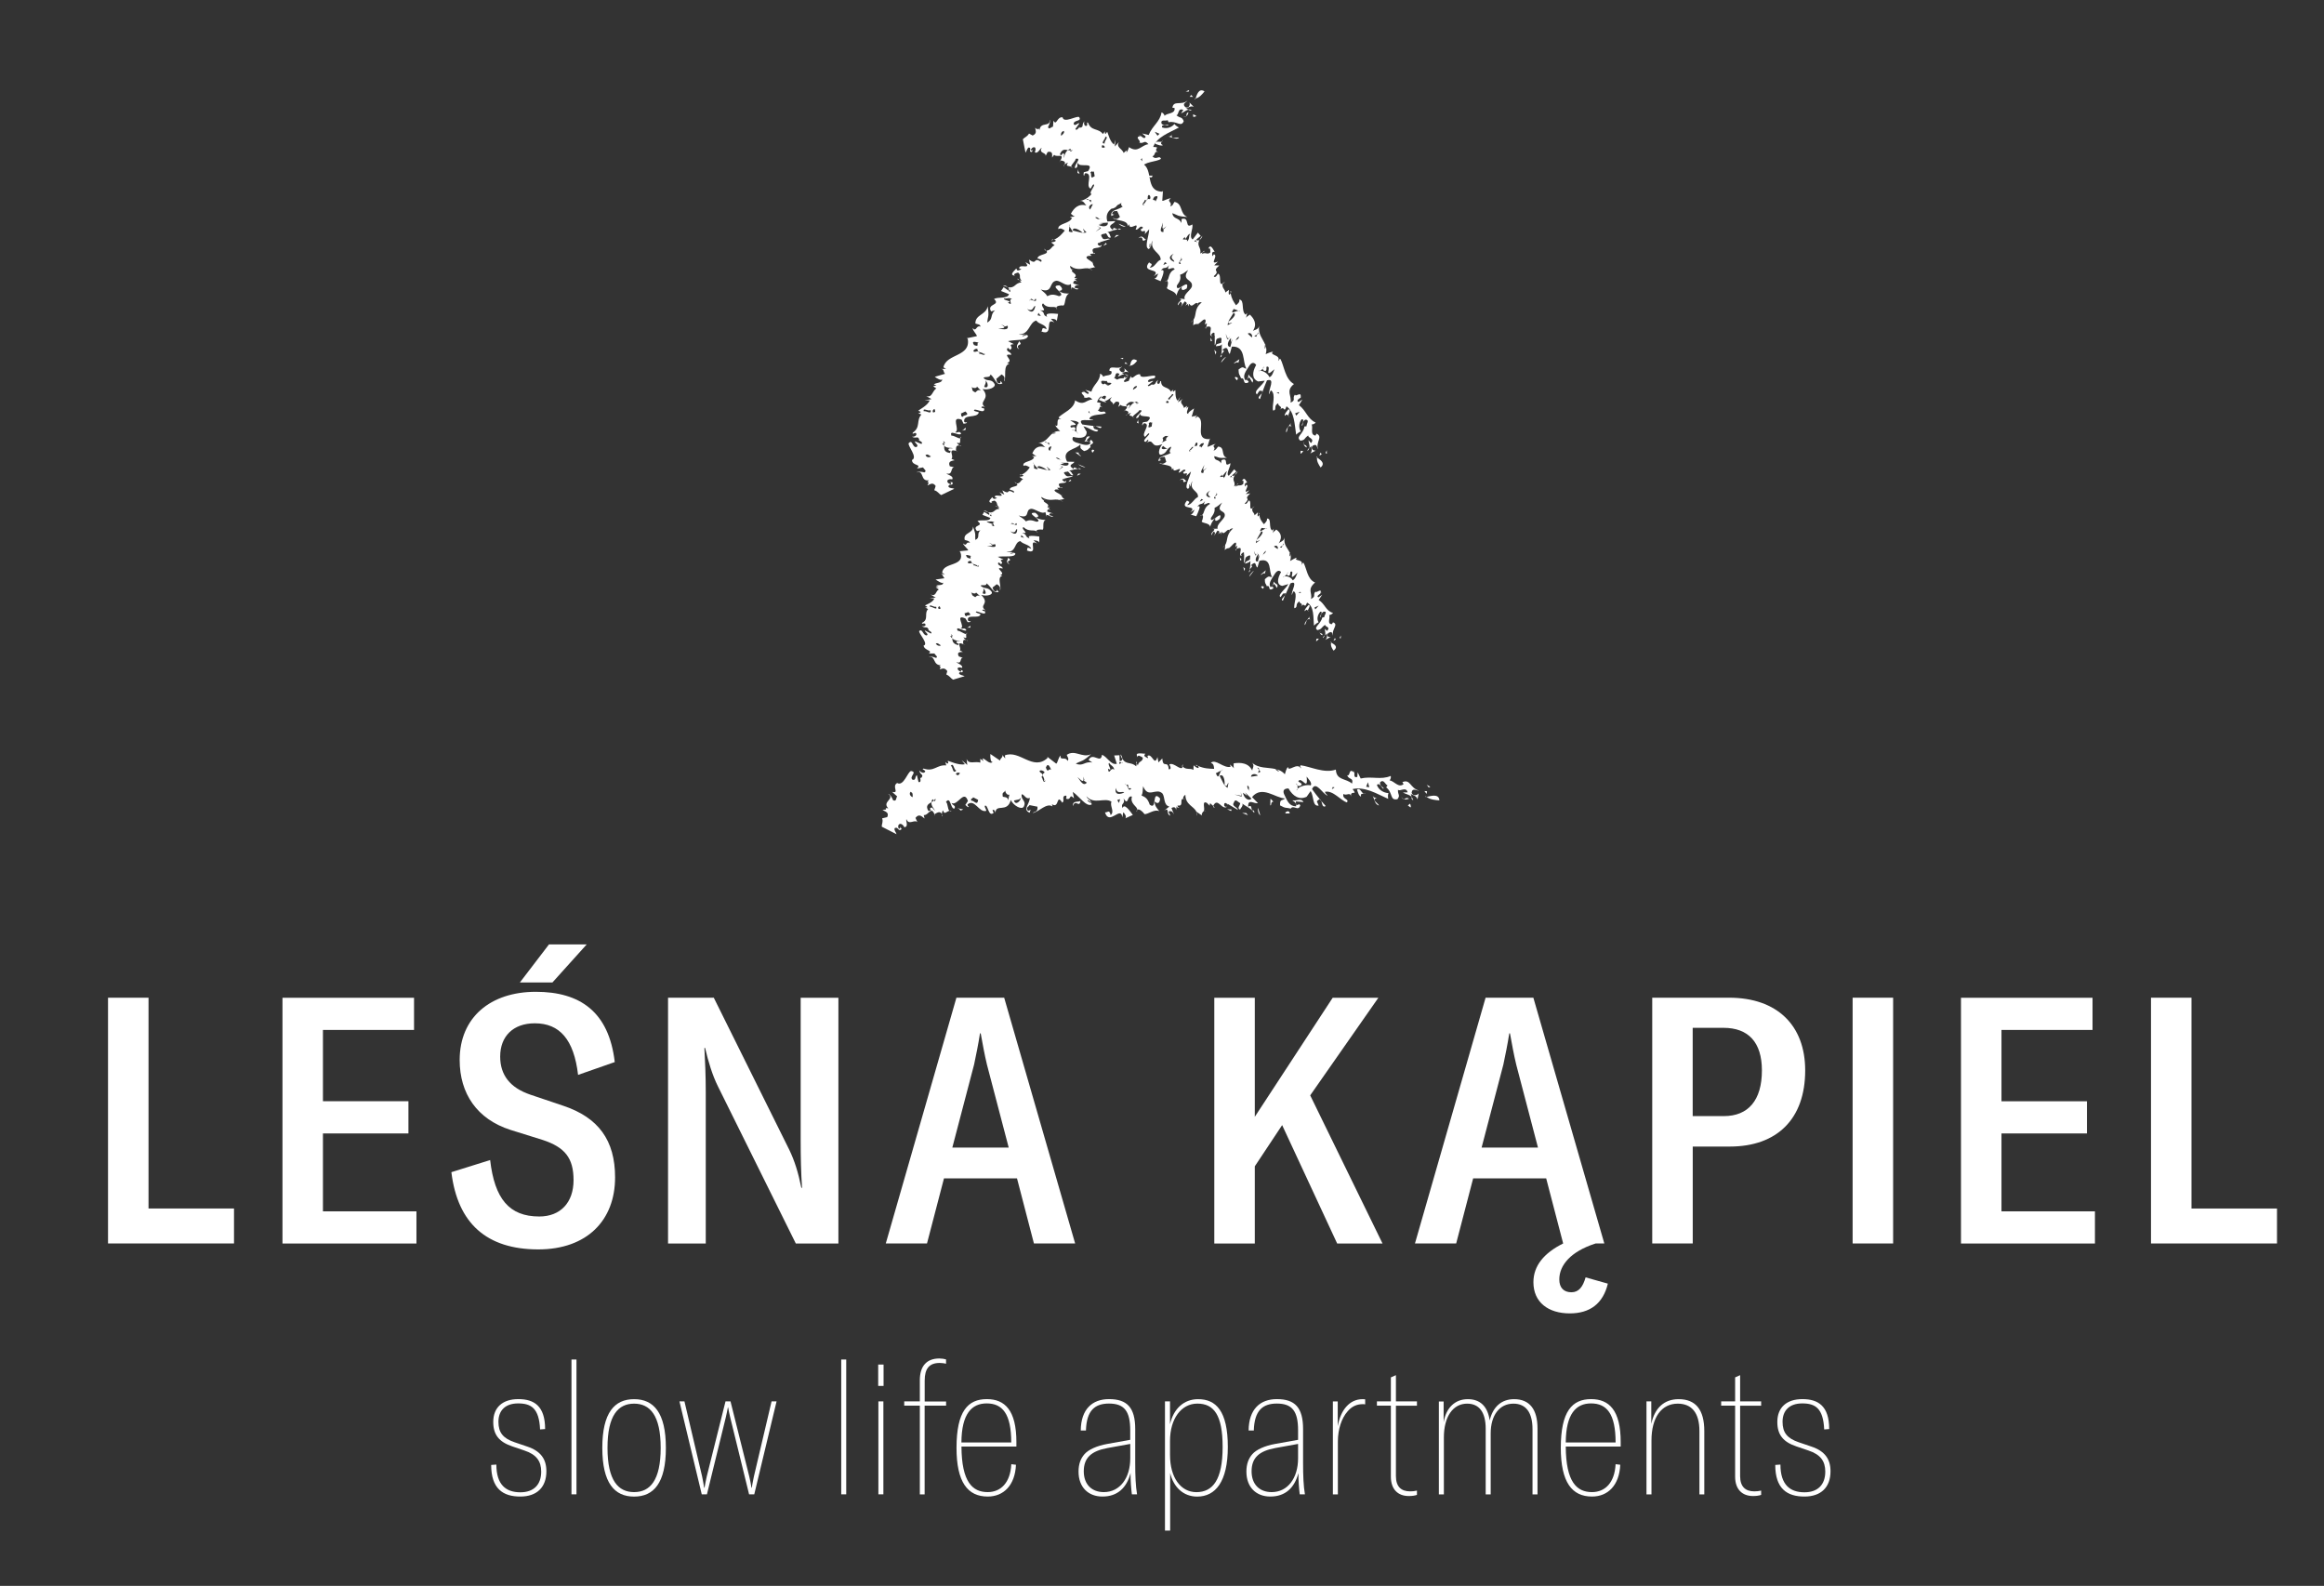 <?xml version="1.0" encoding="utf-8"?>
<!-- Generator: Adobe Illustrator 24.0.0, SVG Export Plug-In . SVG Version: 6.00 Build 0)  -->
<svg version="1.1" id="Warstwa_1" xmlns="http://www.w3.org/2000/svg" xmlns:xlink="http://www.w3.org/1999/xlink" x="0px" y="0px"
	 viewBox="0 0 492.88 336.32" style="enable-background:new 0 0 492.88 336.32;" xml:space="preserve">
<rect x="0" y="0" width="492.88" height="336.32" fill="#333333" stroke="none"/>
<style type="text/css">
	.st0{fill:#FFFFFF;}
</style>
<g>
	<g>
		<g>
			<path class="st0" d="M239.45,77.58c0.07,0.01,0.13-0.02,0.2-0.03C239.6,77.7,239.54,77.74,239.45,77.58z"/>
		</g>
		<g>
			<path class="st0" d="M241.18,76.48c-0.3,0.4-0.8,1.03-1.54,1.08C239.8,77.11,239.89,75.62,241.18,76.48z"/>
		</g>
		<g>
			<path class="st0" d="M237.44,76.08l0.76-0.2C238.29,76.43,237.76,75.92,237.44,76.08z"/>
		</g>
		<g>
			<polygon class="st0" points="238.71,76.81 239.13,77.19 238.49,77.11 			"/>
		</g>
		<g>
			<path class="st0" d="M224.72,106.05c0.24,0.08,0.49,0.18,0.77,0.39L224.72,106.05z"/>
		</g>
		<g>
			<path class="st0" d="M221.77,105.91c-0.15,0.06-0.23,0.12-0.29,0.17C221.49,105.98,221.58,105.95,221.77,105.91z"/>
		</g>
		<g>
			<path class="st0" d="M225.22,104.82l-0.07,0.26C225.13,104.96,225.14,104.87,225.22,104.82z"/>
		</g>
		<g>
			<path class="st0" d="M232.35,90.37c0.47,0.05,0.91,0.09,1.22,0.1C233.65,91.1,232.87,90.59,232.35,90.37z"/>
		</g>
		<g>
			<path class="st0" d="M211.2,107.23l0.35,0.29C211.35,107.47,211.16,107.39,211.2,107.23z"/>
		</g>
		<g>
			<path class="st0" d="M215.14,102.18c0.23,0.13,0.39,0.25,0.49,0.35c-0.05,0-0.08,0.01-0.13,0.01L215.14,102.18z"/>
		</g>
		<g>
			<path class="st0" d="M224.98,103.46c-0.01-0.01-0.02-0.02-0.03-0.04l0.35-0.02C225.32,103.54,225.21,103.56,224.98,103.46z"/>
		</g>
		<g>
			<path class="st0" d="M209.6,108.62c-0.26-0.06-0.58-0.15-0.98-0.31C208.9,108.25,209.32,108.41,209.6,108.62z"/>
		</g>
		<g>
			<path class="st0" d="M221.47,106.11l-0.02-0.01c0.01-0.01,0.03-0.02,0.04-0.02C221.48,106.1,221.47,106.1,221.47,106.11z"/>
		</g>
		<g>
			<path class="st0" d="M216.68,100.64c-0.13,0.05-0.23,0.11-0.38,0.16C216.29,100.62,216.47,100.59,216.68,100.64z"/>
		</g>
		<g>
			<path class="st0" d="M232.35,90.37c-0.13-0.01-0.26-0.03-0.4-0.04C232.02,90.26,232.16,90.29,232.35,90.37z"/>
		</g>
		<g>
			<path class="st0" d="M239.19,79.54c-0.12,0.16-0.4,0-0.69-0.18C238.69,79.37,238.91,79.42,239.19,79.54z"/>
		</g>
		<g>
			<path class="st0" d="M199.25,141.33l-0.06,0.06C199.19,141.34,199.22,141.33,199.25,141.33z"/>
		</g>
		<g>
			<path class="st0" d="M204.89,135.72c0.1,0.03,0.22,0.06,0.36,0.13C205.3,135.97,205.11,135.88,204.89,135.72z"/>
		</g>
		<g>
			<path class="st0" d="M199.98,123.5c0.26,0.79-1.15,0.44-1.45,0.75l0.55,0.2l-0.64,0.09l0.67,0.46c-0.72,0.38-0.55,1.6-1.76,1.07
				l1.11,0.68l-1.29,0.03l0.97,0.15c-0.28,0.86-1.87,1.34-1.97,1.49l0.44,0.22c0.12,0.26-0.2,0.16-0.42,0.19l0.65,0.33
				c-0.92,0.94,0.21,2.2-1.28,2.92c-0.1,0.42,0.32-0.04,0.65,0.2c0.33,0.51-0.41,0.6-0.74,0.5c0.98,0.58,1.07-0.12,1.52,0.79
				c-0.65-0.06,0.98,0.44,0.45,0.78l-1.31-0.67c0.01,0.41,0.88,0.72,0.45,1.06c-0.86,0.1-0.9-1.55-1.63-0.92
				c-0.2,0.44,2.1,2.8,0.93,3.08c0.13,1.09,2.06,1.01,1.1,1.68l1.19,0c0.22,0.39,0.87,0.73,0.34,0.94c-0.54-0.21-1.3-0.41-1.51-0.24
				c1.5-0.18,0.78,1.73,2.5,1.8l-0.26,0.26c0.07,0,0.19,0.07,0.26,0.16l-0.21,0.45c0.43-0.05,0.96-0.54,1.62,0.37l-0.21,0.72
				c0.75,0.33,0.87,0.74,1.41,1.1l2.48-0.74c-0.44-0.22-0.87-0.17-1.19-0.55c-0.01-0.7,0.97,0.16,0.75-0.66l-0.65-0.2
				c0.22,0.11,0.32,0.1,0.32,0.24c0.22,0.39-0.21,0.17-0.54-0.07c-0.55-0.63,0.21-0.73,0.75-0.52c0.32-0.6-1.1-0.98-1.21-1.25
				c1.3,0.53,0.64-0.92,1.4-0.88l-0.87-0.31c-0.56-1.04,0.42-0.89,0.85-0.95l-0.65-0.34c0.54-0.49-1.24-2.21,1.16-1.14l-0.43-0.22
				c-0.01-0.37-0.19-1.05,0.59-0.82c-0.24-0.18-0.52-0.44-0.52-0.59c0.9,0.45,0.46-0.23,0.57-0.69c-0.38,0.08-1.37-0.74-1.8-0.68
				c-0.69-1.3,1.52,0.35,1.83-0.12c-0.34-0.65-0.76-0.18-1.2-0.39c1.07-0.29-1.41-3.15,1.01-2.1l0.46,0.77
				c0.65,0.05,0.76-0.11,0.53-0.21c0,0.14-0.21,0.03-0.43-0.08c-0.49-1.6,2.47-0.23,2.64-1.39c-0.44-0.21-0.65-0.18-0.99-0.41
				c-0.14-0.68,2.32,1.04,1.94-0.17l-0.55-0.19c-0.13-0.4,0.64-0.1,0.76,0.02c-1.79-1.26,1.02-1.29-1.03-3.34
				c1.2,0.36,2.58-0.02,2.22-0.66c-0.83-1.13-1.43-0.46-2.35-1.29c0.2-0.31,1.31,0.2,1.26-0.5c1.02,0.67,1.44,2.28,2.6,1.8
				l-0.46-0.49c0.01,0.14,0.14,0.4-0.08,0.44c-0.77-0.15-0.58-0.6-0.81-0.84l0.93-0.73c1.13,0.65,0.5,1.04,0.73,1.28
				c0.27-0.89-0.72-2.82,0.45-3.04l-0.45-0.2c1.49-0.28-1.65-1.81,0.54-1.37c-0.04-0.55-1.24-0.62-0.96-1.23
				c0.1-0.16,0.45,0.2,0.57,0.31c0.83-0.44-0.84-0.97,0.57-0.95l-1.24-0.61c1.28-0.24,3.8,0.25,3.72-0.72
				c-0.92-0.53-1.09-0.07-1.87-0.34c2.17,0.14,1.55-2,2.93-2.27c0.61,0.72,2.02,0.72,2.32,1.64c-1.25-0.59-0.64,0.14-0.95,0.34
				c2.82,1.13-0.04-2.68,2.25-1.45l-0.82-0.68c0.21-0.04,1.09,0.06,1.23,0.45l-0.01-1.27c-0.88-0.1-2.86-0.4-2.02,0.41
				c-1.12-0.34-0.4-0.77-1.64-1.22c1.87,0.32-0.4-0.77,0.31-1.19c1.12,1.09,2.15,0.47,2.76,0.89c-0.11-0.36,0.77-0.44,1.32-0.34
				c0.35-0.29-0.19-1.77,0.62-2.07c-0.54-0.03-1.3-0.02-2.11-0.55c0.65,0.01,0.83-0.32-0.1-0.97c-2.39-0.07,2.01,1.7,0.3,1.91
				c-1.24-0.45-1.66-0.37-2.28-0.09c-0.5-0.61-0.83-0.68-1.53-1.24c2.68,0.86,1.16-1.37,2.77-1.42c0.88,0.1,2.18,1.24,2.88,0.68
				l0.32,1.06c-0.22-1.08,0.78,0.26,1.39-0.14l-0.89-0.24c0.07-0.43,0.28-0.48,0.94-0.33l-1.34-0.43c-0.03-0.27,0.04-0.71,0.73-0.29
				c-0.25-0.22-0.47-0.38-0.67-0.5c0.22,0.08,0.39,0.07,0.49-0.17c-0.21,0.04-0.2,0.18-0.54-0.03c0.79-0.65-1.14-0.98-0.71-1.42
				c-0.32-0.09-0.56-0.44-0.59-0.71c1.82,1.15,2.69,0.29,3.87,0.66l-0.03-0.01l1.16-0.22c-0.24,0.04-0.64-0.42-0.71-0.74l-0.01,0.04
				c-0.14-0.4-2.14-0.99-1.2-1.31l0.75,0c-0.1,0.02-0.34-0.22-0.46-0.34l0.72-0.04c-1.35-1.62,1.6-0.41,1.18-1.57
				c0.02,0.27-0.28,0.47-0.75,0c-0.13-0.26,0.19-0.31,0.52-0.23l-0.22-0.1l1.9-0.47c-0.67-0.3-1.15,0.34-1.65-0.41
				c-0.71-0.71,0.39-0.49,0.59-0.66c0.46,0.34,0.62,1.01,1.14,0.78c-0.2-0.2-0.44-0.9-0.9-0.95c0.75-0.09,1.44-0.49,2.51-0.3
				c-0.13-0.25-0.45-0.2-0.55-0.18l0.12,0.12c-0.42,0.07-1.24-0.77-1.06,0.04c-1.58-0.99,0.02-0.99,0.09-1.55l-1.51-0.03
				c-1.37-2.57,1.99-2.56,2.77-3.65c0.25,0.66-0.39,0.62,0.84,1.41c1.05-0.29,0.72-0.39,1.44-0.9l-0.1,0.01
				c-0.36-0.78,1.16-0.43,0.25-1.42c-0.76-0.31,0.26,0.93-1.07,0.01l0.71-0.79c-0.98-0.28-0.72,0.79-1.14,0.99
				c-0.09,0.29,0.52-0.35,1.31,0.37c-0.61,0.77-1.6,0.35-3.13-0.11c-1.09-0.39-0.7-1.02-0.6-1.17c1.75,0.44,2.91,0.14,2.86-1.1
				l-0.69-1.16c1.19,0.25,2.86,1.7,3.14,0.83l-0.87-0.3c-0.17-0.36-0.19-0.53-0.13-0.6c-0.76-0.08-1.61-0.19-2.37-0.31
				c-1.24-1.51,1.59-0.64,2.34-1c-0.22-0.11-0.43,0.05-0.86-0.17c0.3-1.15,2.78-0.75,3.52-1.25c-0.45-0.78-0.85,0.24-1.73-0.63
				c0.64-0.08,0.09-1.13,1.06-0.54c-1.41-0.81,0.52-0.9-1.2-1.12c0.41-1.72,2.7-2.23,4.41-2.95c-0.43-0.24-0.75-0.48-0.97-0.74
				c-0.32,0.45-1.18,0.81-2.26,0.37c-0.43-0.79,1.4-0.01,1.08-0.39c-0.43-0.1-0.65,0.2-1.29-0.29c-0.43-0.94,0.75-0.36,1.08-0.53
				l0.21,0.4c1.51-0.15,2.57,1.28,2.9,0.14c-0.52-0.92-0.64-0.5-1.6-1.25c0.54,0.09,0.02-1.38,1.2-0.79l-0.34,0.59
				c0.56-0.15,0.83-0.5,1.37-0.49c-0.23-0.14-0.45-0.28-0.6-0.27c0.54-0.04,0.76-0.48,1.51-0.12l-0.95-0.9
				c0.31,0.53-0.02,1.11-0.66,0.75c-0.85-0.76,0.12-0.84,0.24-1.13c-1.09,0.78-2.69-0.46-2.72,0.92l0.43,0.1
				c0.34,1.14-1.37,0.69-1.71,1.2c-0.11-0.3-0.46-0.62-0.68-0.69c-0.02,1.68-1.42,2.25-1.86,3.83l-1.3-0.41l0.76,0.61
				c-0.1,0.86-1.19-0.7-1.4-0.25c0.11-0.15,0.22-0.03,0.43,0.09c-1.4,0.03,0.44,0.93-0.1,1.14c0.97,0.44,0.86-0.53,1.83,0.48
				c-1.4,0.03-1.7,1.47-3.67,0.18c-0.21,1.84-2.55,2.61-3.5,3.61c0.23,0.39,0.33,0.09,0.56,0.34c-1.42-0.34-0.26,2.01-1.26,1.32
				c0.12,0.4,0.8,1,1.03,1.25c-0.67-0.05-1.14,0.13-1.52,0.4l0.46-0.07l0.12,0.12l-0.65,0.11l-0.05-0.06c-0.9,0.71-1.37,1.9-3,2.01
				c0.97-0.04,1.14,0.93,1.69,0.97c-1.88-0.65-2.58,0.34-2.95,1.26c0.34,0.22,0.57,0.46,0.91,0.54l-0.98,0.04l0.45,0.2
				c-0.26,1.04-2.65,0.81-2.24,1.86c0.41-0.23,0.76-0.01,1.33,0.31c-0.43,0.58-0.81,1.14-1.76,1.54c0.12,0.03,0.26,0.07,0.38,0.15
				c0.02,0.28-0.52,0.25-0.84,0.31l0.81,0.54c-0.61,0.13-0.48,0.86-1.4,0.88c0.8,0.73-1.49,0.52-1.42,1.26
				c-0.32,0.07,1.21,0.17,0.83,0.68c-1.84-1.03-0.47,0.66-2.43-0.49l0.42,0.9l-1.03-0.49c1.56,1.51-1.18,0.1-0.97,1.05
				c0.23,0.1,0.33,0.08,0.45,0.19c-0.32,0.07-0.71,0.43-1-0.22c-0.19,0.32-1.29,1.11,0.02,1.26c-0.57-0.31,0.17-0.45,0.48-0.52
				c0.81,0.54,0.19,0.81,1.02,1.48c-0.1-0.04-0.28-0.07-0.44-0.11l0.47,0.38c-1.27,0.02-0.99,1.02-2.43,0.72
				c0.24,0.18,0.37,0.41,0.19,0.57l-1.04-0.64l-0.36,0.63l1.68,0.65c-0.12,0.87-2.13,0.28-2.73,0.67c1.63,1.23-1.33,0.67-0.11,2.11
				l0.74-0.14c-0.9,0.72,0.05,1.54-1.09,2.02c-0.1-1.09,0.24-0.88-0.49-2.83c0.05,1.53-2.13,1.22-1.76,2.82
				c0.45,0.2,0.87,0.12,1.13,0.63c-1-0.38-0.56,0.93-1.49,0.12c0.15,0.53,1.08,1.2,1.1,1.48l-1.91,0.19l0.22,0.1
				c1.22,3.26-3.68,2.11-3.82,4.46l0.56,0.33l-1.08-0.12c0.75,0.03,0.57,0.6,1.02,0.95l-1.91,0.27
				C198.9,123.24,200,123.91,199.98,123.5z M209.91,109.31l0.24-0.22c-0.02-0.09,0-0.15,0.15-0.14l-0.15,0.14
				C210.2,109.31,210.57,109.69,209.91,109.31z M228.08,85.88c0.55,0.21,0.01,0.28,0.01,0.42l0.43-0.33
				C228.29,85.71,228.19,85.87,228.08,85.88z M216.59,113.46l0.6,0.58l-0.66-0.15L216.59,113.46z M214.25,117.31l0.64-0.13
				l0.12,0.12l-0.64,0.12L214.25,117.31z M206.04,117.93c0.06,0,0.1,0,0.18,0.02C206.18,117.96,206.11,117.95,206.04,117.93
				c-0.68-0.04,0.47,0.88-0.86,0.34C204.35,117.32,205.51,117.82,206.04,117.93z M210.23,111.35c0.21-0.04,0.32-0.06,0.3-0.2
				c-0.45-0.19-1.22-0.32-1.25-0.59c0.56,0.17,0.95-0.19,1.64,0.24C209.95,110.71,211.71,112.18,210.23,111.35z M216.26,102.65
				l0.01,0.14l0.76-0.02L216.26,102.65z M217.99,101.45c1.01,0.36,1.17-0.24,1.59-0.46c-0.7-0.57-1.8-0.77-1.98-0.31
				C216.62,100.73,218.66,101.6,217.99,101.45z M209.73,115.09l0.67,0.29l0.02,0.14l0.63-0.12c0.53,1.03-1.25,0.38-1.68,0.46
				C209.57,115.68,211.43,116.02,209.73,115.09z M220.64,98.23c0.76,0,1.83-0.2,2.4,0.26c-1.14-0.78-2-0.62-2.09-0.46
				C220.96,98.17,220.86,98.2,220.64,98.23z M222.81,99.66c-0.86,0.16-1.41-0.15-2.74-0.46c-0.17-0.82,1.41,0.01,1.98,0.46
				c0.76,0-0.03-0.42-0.05-0.69L222.81,99.66z M219.22,98.09l0.03,0.31c0.33,0.55,1.61,1.45,0.08,0.95l-0.08-0.95
				C219.17,98.27,219.14,98.16,219.22,98.09z M222.07,93.88l-0.53-0.06C221.71,93.64,221.9,93.74,222.07,93.88l0.45,0.05
				C222.63,94.66,222.39,94.16,222.07,93.88z M220.25,97.32l-0.51,0.52C220.31,98.16,220.27,97.6,220.25,97.32z M223,94.69
				c-0.1,0.3-0.36,1.06-0.38,0.92C222.05,95.15,222.56,94.63,223,94.69z M233.67,83.11l-0.33,0.31l-0.65-0.76L233.67,83.11z
				 M231.14,87.72l-0.33-0.38l0.21-0.16L231.14,87.72z M228.39,91.65c-0.16-0.14-0.39-0.28-0.59-0.38c-0.11,0.01-0.25-0.01-0.44-0.1
				c0.04-0.06,0.22,0,0.44,0.1c0.29-0.03,0.36-0.33,0.19-0.61c-0.44-0.22-0.54,0.08-0.87-0.01c-0.68-1.03,2.71,0.17-0.16-1.52
				c0.43,0.08,1.51,0.06,1.85,0.58C228.37,90,228.11,90.99,228.39,91.65c0.13,0.12,0.22,0.23,0.19,0.32
				C228.5,91.88,228.44,91.77,228.39,91.65z M225.34,97.38c-0.17,0.11-0.29,0.12-0.4,0.09c-0.29-0.01-0.66-0.11-1.02-0.4
				c0.54-0.1,0.72,0.31,1.02,0.4C225.11,97.47,225.26,97.45,225.34,97.38z M224.88,98.44l0.85-0.15l-0.76-0.15l1.61,0
				C226.85,98.94,225.67,98.87,224.88,98.44z M225.3,98.97l-0.73-0.33l0.78,0.29L225.3,98.97l0.17,0.08l-0.92,0.58L225.3,98.97z
				 M218.5,106.71c2.13,1.76,2.11,0.27,3.34,0.81c-0.75-0.52-1.76-1.59-2.25-0.75c-0.34-1.2,1.78,0.49,0.1-1.15
				c-0.07,0.43-0.93,0.47-1.03,0.49l0.17-0.45C217.25,105,219.15,106.72,218.5,106.71z M216.16,111.29l-0.38,0.5l0.5-0.38
				L216.16,111.29z M208.43,124.7c0.56,0.32,1.07,1.65-0.04,1.13C208.48,125.39,208.78,125.06,208.43,124.7z M204.52,130.08
				l0.85-0.27c1.12,0.95-0.41,0.48-0.39,0.9C204.31,130.39,204.86,130.45,204.52,130.08z M201.84,133.79l-0.32,0.04l1.31,0.66
				L201.84,133.79z M203.59,134.68c0.45,0.5,0.98,0.28,0.98,0.14L203.59,134.68z M202.17,138.78l0.1-0.29l-1.2-0.55L202.17,138.78z
				 M201.24,137.51c0.79,0.49,1.78,1.26,1.68,0.34c-0.77-0.6-0.87-0.45-1.65-1.32c-0.32,0.04-0.1,0.43-0.1,0.57
				c0.22-0.03-0.01-0.42,0.54-0.07C201.86,137.44,201.6,137.58,201.24,137.51c-0.28-0.18-0.54-0.32-0.71-0.33
				C200.77,137.34,201.02,137.46,201.24,137.51z M201.86,134.92c-0.04-0.14-0.1-0.28-0.21-0.4l0.22,0.11
				C202.16,134.95,202.04,134.96,201.86,134.92c0.05,0.15,0.07,0.31,0.09,0.47c0.62,0.54,1.34,0.5,1.79,0.66
				c-0.32,0.04-1.08-0.27-0.85,0.26c0.22,0.11,0.33,0.24,0.43,0.08l-0.09,0.43c-1.2-0.3-1.22-0.86-1.27-1.44
				c-0.14-0.12-0.27-0.26-0.39-0.44C201.5,134.82,201.7,134.89,201.86,134.92z M198.47,136.45l0.32-0.04
				c0.33,0.1,0.54,0.35,0.76,0.46C199.34,137.04,198.69,136.98,198.47,136.45z M205.9,125.53c0.12,0.26,1.11,0.53,1.09,0.11
				l0.91,0.83c-0.67-0.45-0.96,0.15-1.07,0.17C205.82,126.1,206.37,126.16,205.9,125.53z M214.24,112.66
				c1.37,0.71,1.03-0.49,1.47-0.44C215.77,112.77,215.54,113.81,214.24,112.66z M214.48,111.09c0.14-0.18,0.05-0.32,0.69,0.11
				c0.33,0.08,0.08-0.3,0.41-0.22C215.93,111.72,214.9,111.05,214.48,111.09c-0.04,0.05-0.08,0.1-0.17,0.15
				C214.32,111.14,214.39,111.1,214.48,111.09z M209.61,118.6l-1.11-0.36l-0.18,0.45L209.61,118.6z M205.12,121.75
				c0.56,0.33,0.27,0.79-0.06,0.71c0.73,0.45,0.84,0.08,1.07-0.11c0.08,0.01,0.15-0.02,0.2-0.1c-0.08,0.01-0.14,0.05-0.2,0.1
				c-0.23-0.02-0.55-0.33-0.79-0.49l-0.13-0.26l-0.42,0.2L205.12,121.75z M199.28,128.57c0.35,0.65,0.13,0.54-0.19,0.58
				C198.87,128.9,198.96,128.62,199.28,128.57z M206,119.1c0.05,0.69,1.22,0.49,1.37,1.02l0.09-0.29c0.5,0.89-0.99-0.26-0.96,0.16
				l-0.02-0.27c-0.59-0.59-0.65-0.03-1.21-0.35C205.12,118.97,205.97,118.83,206,119.1z M198.54,128.67
				c0.36,0.92-0.97-0.15-1.28,0.03C196.9,127.92,198.12,128.87,198.54,128.67z M202.03,120.57l-0.11-0.12l-0.63,0.1l0.12,0.12
				L202.03,120.57z"/>
		</g>
		<g>
			<path class="st0" d="M205.09,134.19c0.01,0.17-0.06,0.23-0.16,0.26C204.95,134.34,205,134.25,205.09,134.19z"/>
		</g>
		<g>
			<path class="st0" d="M220.12,113.01c-0.18-0.13-0.25-0.23-0.28-0.32C219.94,112.76,220.04,112.86,220.12,113.01z"/>
		</g>
		<g>
			<path class="st0" d="M221.14,112.38c0.01-0.01,0.01-0.02,0.03-0.03l0.08,0.01L221.14,112.38z"/>
		</g>
		<g>
			<path class="st0" d="M239.82,80.46c0.96,0.47,0,0.28-0.12,0.42C239.82,80.74,239.29,80.23,239.82,80.46z"/>
		</g>
		<g>
			<path class="st0" d="M237.56,80.51c0.31,0.11,0.57,0.12,0.76,0.02C238.27,80.64,238.1,80.68,237.56,80.51z"/>
		</g>
		<g>
			<path class="st0" d="M238.65,79.87c-0.01,0.36-0.13,0.57-0.33,0.67C238.4,80.36,238.18,79.99,238.65,79.87z"/>
		</g>
		<g>
			<path class="st0" d="M235.4,83.77c0.65,0.21,0.65-0.34,0.65-0.34c-0.11,1.12,1.08,0.59,1.5,0.82
				C237.01,84.58,236.37,84.09,235.4,83.77z"/>
		</g>
		<g>
			<path class="st0" d="M234.36,84.57c0.05-0.08,0.09-0.17,0.06-0.29C234.5,84.46,234.45,84.53,234.36,84.57z"/>
		</g>
		<g>
			<path class="st0" d="M234.64,85.23c-0.32,0.17-0.97-0.18-1.51-0.39c-0.17-0.63,0.91-0.14,1.23-0.26
				C234.23,84.76,234.03,84.9,234.64,85.23z"/>
		</g>
		<g>
			<path class="st0" d="M231.54,95.43c0.11-0.02,0.21-0.17,0.54,0.06l-0.3,0.45C231.47,95.99,231.55,95.57,231.54,95.43z"/>
		</g>
		<g>
			<path class="st0" d="M228.8,95.98c-0.3,0.33,0.69,0.73,0.37,0.77l-1.13-0.8L228.8,95.98z"/>
		</g>
		<g>
			<path class="st0" d="M223.17,91.84l0.19-0.03c-0.04,0.03-0.08,0.06-0.13,0.1L223.17,91.84z"/>
		</g>
		<g>
			<path class="st0" d="M228.75,98.49l1.44,0.6C229.66,99.17,228.64,98.5,228.75,98.49z"/>
		</g>
		<g>
			<polygon class="st0" points="228.69,100.44 229.23,100.49 228.41,100.9 			"/>
		</g>
		<g>
			<polygon class="st0" points="226.98,101.71 227.21,101.94 226.59,102.19 			"/>
		</g>
		<g>
			<path class="st0" d="M214.13,119.73c-1.14-0.63-0.19-1.09-0.34-1.49C215.07,119.27,212.95,118.55,214.13,119.73z"/>
		</g>
		<g>
			<path class="st0" d="M205.06,133.21l0.74-0.52C205.83,133.52,205.7,132.84,205.06,133.21z"/>
		</g>
	</g>
	<g>
		<g>
			<path class="st0" d="M282.35,136.08c-0.03,0.06-0.02,0.13-0.04,0.19C282.2,136.18,282.17,136.12,282.35,136.08z"/>
		</g>
		<g>
			<path class="st0" d="M282.83,137.98c-0.28-0.39-0.7-1.02-0.52-1.72C282.68,136.53,284.05,137.03,282.83,137.98z"/>
		</g>
		<g>
			<path class="st0" d="M284.39,134.62l-0.05,0.76C283.8,135.31,284.44,134.97,284.39,134.62z"/>
		</g>
		<g>
			<polygon class="st0" points="283.31,135.6 282.81,135.89 283.1,135.32 			"/>
		</g>
		<g>
			<path class="st0" d="M259.8,115.58c-0.14,0.21-0.31,0.43-0.58,0.64L259.8,115.58z"/>
		</g>
		<g>
			<path class="st0" d="M260.74,112.81c-0.02-0.15-0.05-0.24-0.08-0.32C260.74,112.52,260.75,112.62,260.74,112.81z"/>
		</g>
		<g>
			<path class="st0" d="M260.84,116.34l-0.23-0.12C260.73,116.22,260.82,116.26,260.84,116.34z"/>
		</g>
		<g>
			<path class="st0" d="M272.53,126.25c-0.17,0.43-0.33,0.83-0.44,1.12C271.49,127.3,272.18,126.69,272.53,126.25z"/>
		</g>
		<g>
			<path class="st0" d="M262.63,102.57l-0.38,0.26C262.36,102.65,262.49,102.49,262.63,102.57z"/>
		</g>
		<g>
			<path class="st0" d="M266.08,107.38c-0.19,0.18-0.34,0.31-0.46,0.39c0.01-0.04,0.01-0.08,0.03-0.13L266.08,107.38z"/>
		</g>
		<g>
			<path class="st0" d="M262.18,116.42c0.02-0.01,0.03-0.02,0.05-0.02l-0.07,0.34C262.02,116.72,262.03,116.61,262.18,116.42z"/>
		</g>
		<g>
			<path class="st0" d="M261.87,100.76c0.14-0.23,0.33-0.49,0.61-0.82C262.44,100.21,262.16,100.56,261.87,100.76z"/>
		</g>
		<g>
			<path class="st0" d="M260.63,112.47l0.01-0.02c0.01,0.01,0.01,0.03,0.01,0.04C260.64,112.48,260.64,112.47,260.63,112.47z"/>
		</g>
		<g>
			<path class="st0" d="M267.07,109.17c-0.01-0.13-0.04-0.24-0.04-0.39C267.19,108.8,267.17,108.97,267.07,109.17z"/>
		</g>
		<g>
			<path class="st0" d="M272.53,126.25c0.05-0.12,0.1-0.24,0.15-0.37C272.73,125.96,272.65,126.09,272.53,126.25z"/>
		</g>
		<g>
			<path class="st0" d="M280.6,135.31c-0.11-0.16,0.13-0.38,0.38-0.59C280.92,134.89,280.8,135.08,280.6,135.31z"/>
		</g>
		<g>
			<path class="st0" d="M236.44,80.69l-0.03-0.07C236.45,80.64,236.45,80.67,236.44,80.69z"/>
		</g>
		<g>
			<path class="st0" d="M239.12,87.86c-0.07,0.08-0.15,0.17-0.26,0.27C238.72,88.13,238.88,87.99,239.12,87.86z"/>
		</g>
		<g>
			<path class="st0" d="M252.08,87.77c-0.81-0.03,0.07-1.16-0.09-1.53l-0.4,0.42l0.18-0.59l-0.68,0.44
				c-0.06-0.75-1.18-1.05-0.22-1.93l-1.06,0.75l0.5-1.15l-0.53,0.81c-0.65-0.55-0.42-2.12-0.52-2.26l-0.38,0.31
				c-0.28,0.01-0.06-0.24,0-0.44l-0.57,0.46c-0.45-1.14-2.06-0.59-2.06-2.18c-0.33-0.24-0.1,0.3-0.45,0.51
				c-0.6,0.11-0.36-0.59-0.13-0.84c-0.93,0.66-0.34,0.99-1.35,1.06c0.33-0.55-0.8,0.71-0.88,0.11l1.15-0.91
				c-0.37-0.14-1.02,0.51-1.13,0.01c0.28-0.8,1.76-0.22,1.51-1.1c-0.3-0.34-3.39,0.82-3.14-0.32c-1.03-0.29-1.78,1.44-1.97,0.35
				l-0.5,1.05c-0.45,0.05-1.03,0.49-0.98-0.06c0.42-0.4,0.91-0.99,0.86-1.24c-0.48,1.39-1.88,0.03-2.67,1.52l-0.12-0.33
				c-0.03,0.06-0.15,0.14-0.25,0.17l-0.31-0.36c-0.14,0.4,0.08,1.06-1.01,1.29l-0.57-0.46c-0.62,0.54-1.03,0.48-1.58,0.83l-0.38,2.5
				c0.38-0.3,0.52-0.71,1-0.85c0.63,0.26-0.55,0.81,0.28,0.92l0.45-0.5c-0.19,0.15-0.23,0.25-0.35,0.2
				c-0.45,0.05-0.06-0.26,0.29-0.45c0.8-0.24,0.57,0.46,0.15,0.87c0.41,0.52,1.34-0.6,1.63-0.6c-1.03,0.96,0.56,0.93,0.21,1.59
				l0.64-0.66c1.17-0.1,0.62,0.72,0.49,1.12l0.57-0.46c0.22,0.67,2.48-0.27,0.53,1.48l0.38-0.31c0.34,0.13,1.03,0.21,0.51,0.84
				c0.26-0.15,0.61-0.3,0.75-0.25c-0.78,0.64,0.02,0.5,0.39,0.76c0.08-0.37,1.23-0.95,1.35-1.36c1.46-0.14-0.93,1.23-0.64,1.68
				c0.73-0.07,0.47-0.62,0.84-0.93c-0.17,1.07,3.4-0.12,1.48,1.67l-0.88,0.13c-0.3,0.57-0.21,0.72-0.02,0.56
				c-0.13-0.05,0.06-0.2,0.25-0.36c1.63,0.14-0.8,2.32,0.2,2.89c0.37-0.32,0.42-0.53,0.76-0.75c0.67,0.11-1.85,1.73-0.6,1.81
				l0.39-0.43c0.42,0.02-0.16,0.62-0.31,0.68c1.84-1.19,0.78,1.39,3.43,0.23c-0.81,0.98-0.99,2.37-0.25,2.25
				c1.34-0.38,0.95-1.15,2.06-1.71c0.21,0.28-0.67,1.12-0.02,1.31c-0.99,0.71-2.64,0.55-2.62,1.77l0.62-0.26
				c-0.13-0.04-0.42-0.01-0.37-0.22c0.42-0.65,0.77-0.32,1.08-0.46l0.32,1.09c-1.01,0.82-1.14,0.11-1.44,0.24
				c0.73,0.55,2.86,0.28,2.62,1.43l0.35-0.35c-0.28,1.47,2.25-0.95,1.07,0.94c0.53,0.13,1.01-0.95,1.47-0.51
				c0.11,0.14-0.34,0.35-0.49,0.43c0.11,0.9,1.18-0.48,0.68,0.82l0.99-0.96c-0.23,1.24-1.58,3.47-0.62,3.67
				c0.79-0.7,0.42-0.99,0.94-1.63c-0.85,1.97,1.35,2.01,1.15,3.38c-0.87,0.36-1.32,1.69-2.28,1.7c0.95-1,0.08-0.64-0.01-0.99
				c-1.95,2.32,2.51,0.77,0.65,2.55l0.89-0.58c-0.02,0.21-0.39,1.01-0.81,1.04l1.21,0.35c0.36-0.81,1.25-2.58,0.22-2.02
				c0.66-0.95,0.84-0.17,1.65-1.2c-0.88,1.67,0.84-0.17,1.02,0.61c-1.37,0.76-1.09,1.9-1.67,2.37c0.37-0.01,0.18,0.86-0.07,1.35
				c0.17,0.42,1.73,0.29,1.78,1.14c0.18-0.51,0.39-1.23,1.13-1.86c-0.19,0.61,0.06,0.87,0.94,0.15c0.76-2.24-2.18,1.48-1.89-0.19
				c0.78-1.05,0.83-1.48,0.77-2.13c0.71-0.31,0.88-0.6,1.62-1.12c-1.62,2.31,0.93,1.42,0.5,2.96c-0.35,0.8-1.79,1.76-1.46,2.57
				l-1.09,0.04c1.08,0.07-0.47,0.68-0.26,1.36l0.48-0.79c0.39,0.17,0.38,0.39,0.05,0.98l0.78-1.17c0.27,0.04,0.66,0.21,0.07,0.77
				c0.28-0.19,0.49-0.35,0.66-0.51c-0.14,0.18-0.18,0.36,0.02,0.51c0.02-0.21-0.12-0.23,0.18-0.51c0.4,0.9,1.23-0.85,1.53-0.34
				c0.17-0.28,0.57-0.43,0.83-0.39c-1.59,1.46-1.01,2.49-1.67,3.53l0.02-0.02l-0.1,1.16c0.02-0.24,0.57-0.51,0.89-0.5l-0.03-0.02
				c0.41-0.05,1.51-1.82,1.56-0.85l-0.2,0.72c0.01-0.1,0.29-0.28,0.44-0.36l-0.15,0.69c1.89-0.93-0.04,1.62,1.17,1.47
				c-0.27-0.04-0.37-0.37,0.2-0.72c0.28-0.07,0.25,0.25,0.09,0.54l0.15-0.19l-0.05,1.9c0.46-0.57-0.01-1.17,0.82-1.48
				c0.86-0.52,0.36,0.48,0.47,0.71c-0.44,0.36-1.11,0.37-1.03,0.91c0.24-0.15,0.97-0.23,1.13-0.65c-0.11,0.74,0.08,1.47-0.39,2.45
				c0.27-0.07,0.31-0.38,0.32-0.48l-0.14,0.08c0.04-0.42,1.05-1.01,0.24-1.02c1.35-1.29,0.92,0.24,1.44,0.42l0.42-1.42
				c2.8-0.76,1.88,2.44,2.7,3.42c-0.69,0.1-0.48-0.5-1.55,0.49c-0.01,1.06,0.17,0.77,0.46,1.55l0.01-0.1
				c0.83-0.17,0.08,1.19,1.25,0.55c0.5-0.65-0.94,0.04,0.29-1.02l0.54,0.85c0.54-0.86-0.54-0.85-0.61-1.29
				c-0.24-0.15,0.18,0.57-0.71,1.16c-0.55-0.75,0.09-1.58,0.94-2.93c0.66-0.95,1.14-0.44,1.27-0.31c-0.87,1.55-0.93,2.73,0.26,2.95
				l1.28-0.39c-0.57,1.07-2.39,2.31-1.65,2.77l0.53-0.75c0.38-0.08,0.55-0.06,0.6,0.01c0.29-0.69,0.63-1.47,0.95-2.16
				c1.76-0.81,0.18,1.64,0.3,2.43c0.17-0.18,0.07-0.42,0.4-0.78c0.99,0.56-0.09,2.8,0.16,3.61c0.86-0.23,0.02-0.86,1.09-1.47
				c-0.11,0.62,1.03,0.35,0.2,1.13c1.17-1.12,0.69,0.7,1.4-0.85c1.52,0.8,1.29,3.09,1.45,4.86c0.35-0.34,0.68-0.57,0.99-0.71
				c-0.32-0.42-0.4-1.31,0.34-2.21c0.87-0.2-0.41,1.31,0.04,1.11c0.22-0.38,0-0.66,0.66-1.13c1.01-0.16,0.11,0.8,0.17,1.15
				l-0.44,0.1c-0.32,1.44-1.98,2.07-1.01,2.66c1.02-0.25,0.66-0.46,1.66-1.16c-0.26,0.48,1.28,0.39,0.36,1.34l-0.44-0.47
				c-0.03,0.56,0.2,0.91,0.02,1.4c0.2-0.17,0.41-0.34,0.44-0.48c-0.13,0.51,0.21,0.84-0.37,1.44l1.14-0.64
				c-0.6,0.14-1.03-0.32-0.49-0.82c0.98-0.59,0.75,0.34,0.98,0.53c-0.39-1.23,1.28-2.39-0.01-2.79l-0.23,0.38
				c-1.17,0.01-0.23-1.46-0.61-1.91c0.31-0.02,0.72-0.27,0.85-0.46c-1.58-0.46-1.69-1.93-3.05-2.75l0.76-1.12l-0.8,0.56
				c-0.78-0.31,1-0.95,0.64-1.26c0.11,0.14-0.04,0.21-0.21,0.39c0.37-1.33-1.01,0.18-1.05-0.38c-0.69,0.81,0.25,0.94-0.98,1.61
				c0.38-1.32-0.9-1.96,0.88-3.51c-1.67-0.66-1.78-3.04-2.46-4.19c-0.43,0.13-0.18,0.29-0.47,0.45c0.71-1.28-1.84-0.72-0.92-1.51
				c-0.42,0.03-1.16,0.54-1.45,0.7c0.22-0.63,0.18-1.11,0.03-1.54l-0.05,0.45l-0.15,0.08l0.07-0.64l0.07-0.04
				c-0.43-1.02-1.44-1.73-1.12-3.29c-0.22,0.93-1.18,0.88-1.36,1.39c1.11-1.65,0.36-2.53-0.42-3.09c-0.29,0.28-0.58,0.45-0.74,0.75
				l0.22-0.93l-0.31,0.38c-0.91-0.45-0.05-2.68-1.15-2.52c0.1,0.44-0.2,0.72-0.64,1.19c-0.43-0.53-0.86-1.02-0.97-1.99
				c-0.06,0.11-0.14,0.22-0.24,0.33c-0.26-0.03-0.08-0.54-0.06-0.86l-0.73,0.64c0.05-0.6-0.67-0.64-0.43-1.52
				c-0.91,0.59-0.07-1.52-0.76-1.61c0.03-0.31-0.51,1.09-0.87,0.62c1.5-1.49-0.47-0.6,1.17-2.16l-0.95,0.18l0.76-0.84
				c-1.86,1.11,0.26-1.12-0.67-1.14c-0.16,0.19-0.17,0.29-0.31,0.38c0.04-0.31-0.16-0.76,0.51-0.87c-0.23-0.24-0.58-1.44-1.14-0.27
				c0.46-0.46,0.36,0.26,0.31,0.57c-0.74,0.63-0.79-0.01-1.67,0.6c0.07-0.08,0.15-0.24,0.24-0.39l-0.5,0.34
				c0.39-1.18-0.62-1.16,0.13-2.41c-0.25,0.18-0.49,0.24-0.59,0.04l0.92-0.8l-0.45-0.49l-1.15,1.38c-0.74-0.34,0.48-2.03,0.33-2.68
				c-1.67,1.17-0.14-1.38-1.87-0.64l-0.13,0.71c-0.35-1-1.4-0.38-1.42-1.55c1.02,0.2,0.69,0.49,2.71,0.33
				c-1.4-0.36-0.3-2.26-1.88-2.36c-0.34,0.35-0.43,0.75-0.98,0.84c0.71-0.8-0.64-0.77,0.44-1.38c-0.53-0.01-1.48,0.63-1.74,0.57
				c0.17-0.59,0.36-1.19,0.56-1.78l-0.18,0.17c-1.68,0.07-1.82-0.94-1.76-2.04c0.04-1.09,0.28-2.31-0.72-2.76l-0.52,0.39l0.54-0.92
				c-0.33,0.66-0.77,0.32-1.26,0.6l0.52-1.78C252.75,86.9,251.7,87.66,252.08,87.77z M261.14,100.88l0.12,0.27
				c0.09,0,0.14,0.04,0.08,0.17l-0.08-0.17C261.04,101.14,260.58,101.39,261.14,100.88z M277.96,123.27
				c-0.35,0.47-0.27-0.06-0.39-0.09l0.19,0.49C278.06,123.52,277.94,123.38,277.96,123.27z M255.17,105.99l-0.73,0.4l0.35-0.58
				L255.17,105.99z M252.36,102.7l-0.09,0.63l-0.15,0.07l0.1-0.63L252.36,102.7z M254.71,94.98c-0.02,0.05-0.04,0.09-0.08,0.16
				C254.64,95.1,254.67,95.04,254.71,94.98c0.29-0.6-0.96,0.15,0.03-0.89C255.91,93.63,255.01,94.54,254.71,94.98z M259.19,100.64
				c-0.03,0.21-0.05,0.31,0.08,0.33c0.33-0.37,0.7-1.04,0.96-0.99c-0.34,0.47-0.16,0.92-0.77,1.45
				C259.87,100.56,257.94,101.79,259.19,100.64z M265.32,108.34l-0.14-0.02l-0.2,0.72L265.32,108.34z M265.95,110.23
				c-0.61,0.87-0.1,1.15,0,1.6c0.72-0.54,1.21-1.54,0.83-1.8C267,109.09,265.63,110.82,265.95,110.23z M255.96,99.17l-0.5,0.53
				l-0.13-0.03l-0.12,0.62c-1.11,0.18,0.1-1.28,0.18-1.69C255.48,98.85,254.5,100.47,255.96,99.17z M268.25,113.44
				c-0.2,0.72-0.29,1.77-0.87,2.22c1.03-0.92,1.11-1.77,0.98-1.89C268.23,113.75,268.23,113.64,268.25,113.44z M266.34,115.19
				c0.07-0.84,0.52-1.31,1.16-2.5c0.81,0.01-0.38,1.33-0.96,1.78c-0.2,0.72,0.4,0.06,0.67,0.09L266.34,115.19z M268.77,112.12
				l-0.3-0.04c-0.61,0.19-1.79,1.22-0.91-0.13l0.91,0.13C268.61,112.03,268.73,112.03,268.77,112.12z M271.99,115.72l0.19-0.49
				C272.3,115.44,272.17,115.6,271.99,115.72l-0.17,0.41C271.11,116.09,271.64,115.97,271.99,115.72z M269.22,113.25l-0.36-0.59
				C268.41,113.14,268.95,113.21,269.22,113.25z M270.98,116.43c-0.26-0.15-0.9-0.57-0.77-0.55
				C270.79,115.44,271.15,116.03,270.98,116.43z M278.96,129.23l-0.19-0.39l0.91-0.41L278.96,129.23z M275.36,125.72l0.45-0.22
				l0.09,0.24L275.36,125.72z M272.42,122.22c0.18-0.12,0.37-0.3,0.52-0.48c0.02-0.11,0.08-0.24,0.21-0.39
				c0.04,0.05-0.06,0.21-0.21,0.39c-0.05,0.28,0.22,0.42,0.52,0.32c0.32-0.37,0.07-0.53,0.25-0.82c1.15-0.41-0.9,2.53,1.48,0.2
				c-0.19,0.39-0.47,1.42-1.05,1.62C273.98,122.58,273.12,122.11,272.42,122.22c-0.15,0.1-0.28,0.16-0.35,0.11
				C272.17,122.27,272.29,122.24,272.42,122.22z M267.82,118.08c-0.05-0.18-0.03-0.3,0.02-0.4c0.08-0.27,0.28-0.61,0.64-0.88
				c-0.05,0.54-0.49,0.62-0.64,0.88C267.8,117.84,267.78,117.99,267.82,118.08z M266.94,117.41l-0.08,0.84l0.34-0.69l-0.43,1.53
				C265.96,119.18,266.34,118.07,266.94,117.41z M266.34,117.7l0.5-0.62l-0.48,0.68L266.34,117.7l-0.11,0.14l-0.3-1.01L266.34,117.7
				z M260.89,109.52c-2.25,1.59-0.86,1.94-1.7,2.97c0.7-0.59,1.98-1.29,1.33-1.96c1.22-0.03-0.96,1.57,1.05,0.37
				c-0.39-0.16-0.18-0.99-0.17-1.09l0.38,0.27C262.85,108.74,260.7,110.13,260.89,109.52z M257.33,106.17l-0.34-0.49l0.2,0.57
				L257.33,106.17z M247.68,94.99c-0.51,0.4-1.92,0.42-1.01-0.42C247.03,94.81,247.23,95.19,247.68,94.99z M244.36,89.58l-0.11,0.86
				c-1.31,0.67-0.27-0.54-0.65-0.68C244.16,89.29,243.89,89.76,244.36,89.58z M242.1,85.84l0.09-0.3l-1.13,0.93L242.1,85.84z
				 M240.59,87.08c-0.63,0.22-0.66,0.77-0.53,0.82L240.59,87.08z M237.5,84.27l0.22,0.2l0.99-0.86L237.5,84.27z M239.03,83.92
				c-0.77,0.52-1.87,1.11-1.01,1.37c0.86-0.46,0.76-0.61,1.88-0.97c0.1-0.3-0.34-0.25-0.47-0.3c-0.07,0.21,0.38,0.15-0.17,0.51
				C238.82,84.49,238.81,84.22,239.03,83.92c0.28-0.18,0.51-0.36,0.6-0.51C239.37,83.56,239.16,83.74,239.03,83.92z M241.07,85.45
				c0.14,0.01,0.29,0.01,0.45-0.04l-0.19,0.16C240.93,85.7,240.97,85.59,241.07,85.45c-0.16-0.02-0.31-0.05-0.46-0.1
				c-0.75,0.35-1,1.02-1.34,1.35c0.09-0.3,0.69-0.86,0.12-0.86c-0.19,0.15-0.35,0.21-0.25,0.36l-0.35-0.25
				c0.77-0.96,1.29-0.77,1.81-0.6c0.16-0.08,0.34-0.15,0.56-0.19C241.31,85.16,241.17,85.32,241.07,85.45z M241.14,81.85l-0.1,0.3
				c-0.23,0.25-0.54,0.35-0.74,0.51C240.25,82.4,240.57,81.85,241.14,81.85z M247.92,92.41c-0.28,0.02-0.91,0.82-0.52,0.95
				l-1.1,0.54c0.67-0.46,0.24-0.93,0.26-1.03C247.43,92.15,247.17,92.62,247.92,92.41z M256.66,104.02
				c-1.11,1.09,0.13,1.09-0.06,1.49C256.06,105.41,255.17,104.92,256.66,104.02z M258.03,104.66c0.13,0.18,0.28,0.13-0.32,0.62
				c-0.17,0.29,0.25,0.15,0.08,0.44C257,105.84,257.95,105.05,258.03,104.66c-0.03-0.05-0.07-0.1-0.08-0.19
				C258.05,104.5,258.05,104.57,258.03,104.66z M252.8,98.02l0.73-0.9l-0.35-0.29L252.8,98.02z M251.63,92.95
				c-0.51,0.4-0.82-0.01-0.62-0.28c-0.68,0.51-0.39,0.73-0.31,1c-0.04,0.07-0.04,0.14,0.01,0.21c0.02-0.08,0.01-0.14-0.01-0.21
				c0.1-0.2,0.5-0.39,0.75-0.56l0.28-0.03l-0.03-0.44L251.63,92.95z M247.84,85.43c-0.72,0.08-0.54-0.07-0.44-0.37
				C247.71,84.95,247.93,85.13,247.84,85.43z M253.69,94.58c-0.64-0.17-0.9,0.96-1.43,0.93l0.23,0.17c-0.99,0.17,0.6-0.82,0.22-0.92
				l0.26,0.07c0.76-0.35,0.27-0.58,0.78-0.99C254.13,93.83,253.94,94.64,253.69,94.58z M248.06,84.73c-0.97,0,0.53-0.81,0.51-1.15
				C249.41,83.54,248.06,84.29,248.06,84.73z M253.88,90.56l0.15-0.07l0.16-0.59l-0.15,0.07L253.88,90.56z"/>
		</g>
		<g>
			<path class="st0" d="M240.42,88.61c-0.16-0.06-0.19-0.14-0.17-0.24C240.34,88.43,240.4,88.5,240.42,88.61z"/>
		</g>
		<g>
			<path class="st0" d="M254.51,109.43c0.17-0.14,0.29-0.18,0.39-0.18C254.8,109.34,254.68,109.4,254.51,109.43z"/>
		</g>
		<g>
			<path class="st0" d="M254.8,110.58c0,0.01,0.02,0.02,0.02,0.03l-0.03,0.08L254.8,110.58z"/>
		</g>
		<g>
			<path class="st0" d="M279.55,135.65c-0.75,0.77-0.26-0.08-0.36-0.22C279.29,135.58,279.93,135.22,279.55,135.65z"/>
		</g>
		<g>
			<path class="st0" d="M280.22,133.53c-0.2,0.26-0.29,0.5-0.26,0.7C279.87,134.16,279.89,134,280.22,133.53z"/>
		</g>
		<g>
			<path class="st0" d="M280.47,134.72c-0.33-0.1-0.49-0.27-0.52-0.48C280.09,134.36,280.51,134.26,280.47,134.72z"/>
		</g>
		<g>
			<path class="st0" d="M277.83,130.68c-0.39,0.55,0.12,0.69,0.12,0.69c-1.01-0.38-0.87,0.86-1.23,1.2
				C276.58,131.99,277.24,131.51,277.83,130.68z"/>
		</g>
		<g>
			<path class="st0" d="M277.39,129.52c0.06,0.07,0.13,0.13,0.25,0.13C277.45,129.67,277.4,129.61,277.39,129.52z"/>
		</g>
		<g>
			<path class="st0" d="M276.69,129.62c-0.06-0.35,0.45-0.87,0.81-1.32c0.66-0.01-0.14,0.88-0.11,1.22
				C277.25,129.34,277.18,129.12,276.69,129.62z"/>
		</g>
		<g>
			<path class="st0" d="M268.01,124.38c-0.01,0.1,0.1,0.23-0.2,0.49l-0.35-0.37C267.5,124.19,267.87,124.35,268.01,124.38z"/>
		</g>
		<g>
			<path class="st0" d="M268.23,121.66c-0.22-0.36-0.87,0.5-0.83,0.18l1.05-0.9L268.23,121.66z"/>
		</g>
		<g>
			<path class="st0" d="M273.63,117.23l-0.02,0.19c-0.02-0.05-0.04-0.09-0.06-0.14L273.63,117.23z"/>
		</g>
		<g>
			<path class="st0" d="M265.89,121.08l-0.95,1.24C265,121.8,265.9,120.98,265.89,121.08z"/>
		</g>
		<g>
			<polygon class="st0" points="264.06,120.61 263.87,121.11 263.7,120.24 			"/>
		</g>
		<g>
			<polygon class="st0" points="263.32,118.7 263.04,118.88 262.96,118.23 			"/>
		</g>
		<g>
			<path class="st0" d="M250.17,101.84c0.98-0.86,1.07,0.15,1.49,0.15C250.27,102.85,251.67,101.11,250.17,101.84z"/>
		</g>
		<g>
			<path class="st0" d="M241.32,88.94l0.17,0.86C240.73,89.52,241.39,89.64,241.32,88.94z"/>
		</g>
	</g>
	<g>
		<g>
			<path class="st0" d="M253.32,20.96c0.08,0,0.15-0.05,0.23-0.06C253.47,21.07,253.41,21.13,253.32,20.96z"/>
		</g>
		<g>
			<path class="st0" d="M255.46,19.37c-0.41,0.53-1.07,1.35-1.91,1.52C253.8,20.33,254.14,18.55,255.46,19.37z"/>
		</g>
		<g>
			<path class="st0" d="M251.3,19.46l0.88-0.35C252.2,19.75,251.69,19.22,251.3,19.46z"/>
		</g>
		<g>
			<polygon class="st0" points="252.62,20.14 253.03,20.54 252.32,20.53 			"/>
		</g>
		<g>
			<path class="st0" d="M230.96,56.94c0.25,0.08,0.49,0.2,0.74,0.44L230.96,56.94z"/>
		</g>
		<g>
			<path class="st0" d="M227.76,56.92c-0.18,0.08-0.28,0.16-0.36,0.22C227.43,57.02,227.54,56.98,227.76,56.92z"/>
		</g>
		<g>
			<path class="st0" d="M231.82,55.41l-0.14,0.32C231.68,55.59,231.73,55.48,231.82,55.41z"/>
		</g>
		<g>
			<path class="st0" d="M243.08,37.26c0.52,0.01,1,0,1.34-0.02C244.38,37.99,243.62,37.46,243.08,37.26z"/>
		</g>
		<g>
			<path class="st0" d="M215.83,59.06l0.32,0.34C215.93,59.35,215.74,59.27,215.83,59.06z"/>
		</g>
		<g>
			<path class="st0" d="M221.4,52.72c0.22,0.15,0.36,0.28,0.45,0.4c-0.05,0-0.09,0.02-0.15,0.01L221.4,52.72z"/>
		</g>
		<g>
			<path class="st0" d="M231.9,53.78c-0.01-0.02-0.02-0.03-0.03-0.05l0.39-0.05C232.24,53.85,232.12,53.88,231.9,53.78z"/>
		</g>
		<g>
			<path class="st0" d="M213.71,60.87c-0.28-0.05-0.6-0.15-1-0.32C213.03,60.47,213.46,60.63,213.71,60.87z"/>
		</g>
		<g>
			<path class="st0" d="M227.37,57.18c-0.01,0-0.01-0.01-0.02-0.01c0.01-0.01,0.03-0.02,0.05-0.03
				C227.39,57.16,227.37,57.17,227.37,57.18z"/>
		</g>
		<g>
			<path class="st0" d="M223.47,50.79c-0.15,0.07-0.28,0.15-0.45,0.21C223.04,50.79,223.24,50.75,223.47,50.79z"/>
		</g>
		<g>
			<path class="st0" d="M243.08,37.26c-0.15,0-0.29,0-0.44,0C242.73,37.16,242.89,37.18,243.08,37.26z"/>
		</g>
		<g>
			<path class="st0" d="M252.71,23.33c-0.16,0.21-0.45,0.06-0.74-0.11C252.18,23.2,252.42,23.23,252.71,23.33z"/>
		</g>
		<g>
			<path class="st0" d="M196.66,102.22l-0.07,0.08C196.59,102.25,196.62,102.23,196.66,102.22z"/>
		</g>
		<g>
			<path class="st0" d="M203.45,94.46c0.11,0.02,0.23,0.04,0.38,0.1C203.87,94.7,203.67,94.62,203.45,94.46z"/>
		</g>
		<g>
			<path class="st0" d="M199.8,80.37c0.15,0.93-1.36,0.72-1.75,1.17l0.58,0.16l-0.73,0.21l0.67,0.46c-0.87,0.59-0.88,2.06-2.14,1.62
				l1.13,0.65l-1.44,0.26l1.06,0.01c-0.44,1.11-2.29,1.99-2.42,2.2l0.46,0.19c0.1,0.3-0.25,0.24-0.49,0.32l0.68,0.29
				c-1.16,1.33-0.09,2.66-1.83,3.84c-0.16,0.54,0.36-0.11,0.7,0.11c0.31,0.56-0.53,0.82-0.88,0.76c1.02,0.51,1.2-0.36,1.6,0.67
				c-0.71,0.05,1.03,0.34,0.41,0.86l-1.37-0.57c-0.04,0.5,0.89,0.71,0.38,1.2c-0.96,0.29-0.82-1.73-1.7-0.8
				c-0.28,0.58,2.02,3,0.69,3.57c0.03,1.3,2.18,0.81,1.05,1.81l1.31-0.24c0.2,0.43,0.89,0.71,0.28,1.06
				c-0.58-0.15-1.4-0.23-1.65,0.01c1.68-0.51,0.69,1.92,2.59,1.67l-0.31,0.36c0.08-0.02,0.2,0.05,0.28,0.14l-0.27,0.58
				c0.48-0.14,1.11-0.83,1.75,0.12l-0.29,0.9c0.8,0.25,0.89,0.71,1.46,1.03l2.79-1.34c-0.46-0.19-0.94-0.04-1.26-0.44
				c0.05-0.83,1.05,0.01,0.88-0.92l-0.69-0.11c0.23,0.09,0.35,0.06,0.33,0.23c0.21,0.43-0.25,0.24-0.58,0.01
				c-0.54-0.65,0.29-0.91,0.87-0.75c0.4-0.78-1.11-0.97-1.21-1.27c1.38,0.4,0.79-1.22,1.62-1.31l-0.92-0.21
				c-0.51-1.15,0.55-1.14,1.03-1.28l-0.68-0.29c0.64-0.68-1.11-2.44,1.4-1.56l-0.45-0.19c0.03-0.44-0.09-1.22,0.75-1.08
				c-0.24-0.18-0.52-0.45-0.51-0.62c0.94,0.4,0.54-0.35,0.71-0.92c-0.42,0.16-1.41-0.67-1.89-0.53c-0.59-1.46,1.63,0.17,2.03-0.44
				c-0.29-0.73-0.81-0.09-1.27-0.28c1.21-0.52-1.13-3.59,1.39-2.69l0.4,0.86c0.71-0.05,0.84-0.25,0.62-0.34
				c-0.01,0.17-0.24,0.07-0.47-0.03c-0.32-1.86,2.75-0.64,3.1-2.05c-0.45-0.2-0.69-0.13-1.03-0.35c-0.05-0.8,2.39,0.94,2.16-0.46
				l-0.57-0.16c-0.08-0.47,0.72-0.21,0.83-0.07c-1.77-1.28,1.32-1.68-0.61-3.9c1.27,0.29,2.84-0.32,2.56-1.06
				c-0.71-1.26-1.5-0.39-2.36-1.29c0.27-0.4,1.41,0.09,1.48-0.74c1,0.7,1.18,2.59,2.54,1.89l-0.42-0.53
				c-0.01,0.17,0.08,0.47-0.17,0.53c-0.81-0.1-0.53-0.67-0.74-0.93l1.15-0.97c1.12,0.67,0.36,1.2,0.58,1.46
				c0.45-1.1-0.29-3.33,1.04-3.71l-0.45-0.2c1.69-0.47-1.46-2.03,0.87-1.7c0.06-0.66-1.24-0.63-0.81-1.4
				c0.14-0.2,0.45,0.2,0.56,0.33c1-0.6-0.72-1.1,0.82-1.2l-1.24-0.63c1.46-0.4,4.12,0.01,4.24-1.16c-0.89-0.57-1.18,0-1.97-0.27
				c2.35,0,2.14-2.53,3.72-2.95c0.5,0.84,2.04,0.75,2.17,1.85c-1.23-0.64-0.73,0.2-1.11,0.46c2.82,1.19,0.57-3.23,2.78-1.88
				l-0.74-0.78c0.24-0.06,1.18,0.01,1.24,0.48l0.28-1.53c-0.94-0.08-3.03-0.34-2.3,0.61c-1.14-0.34-0.26-0.91-1.51-1.38
				c1.97,0.29-0.26-0.91,0.63-1.46c0.97,1.26,2.25,0.45,2.81,0.93c-0.04-0.42,0.95-0.57,1.53-0.48c0.45-0.37,0.22-2.14,1.19-2.54
				c-0.59-0.01-1.42,0.04-2.17-0.57c0.71-0.02,0.99-0.42,0.13-1.17c-2.6,0.03,1.79,1.96-0.13,2.3c-1.24-0.49-1.73-0.36-2.47,0
				c-0.4-0.71-0.74-0.78-1.38-1.42c2.73,0.9,1.6-1.72,3.39-1.86c0.94,0.08,2.09,1.4,3,0.69l0.09,1.27c0.03-1.3,0.79,0.28,1.56-0.23
				l-0.92-0.25c0.18-0.53,0.42-0.59,1.12-0.45l-1.37-0.46c0.04-0.33,0.22-0.86,0.87-0.38c-0.22-0.26-0.42-0.44-0.61-0.58
				c0.22,0.09,0.41,0.07,0.58-0.23c-0.24,0.06-0.26,0.23-0.59-0.01c1.03-0.83-1-1.13-0.42-1.69c-0.33-0.09-0.51-0.51-0.47-0.84
				c1.71,1.31,2.88,0.22,4.09,0.6l-0.03-0.02l1.34-0.33c-0.27,0.07-0.6-0.47-0.59-0.86l-0.02,0.05c-0.06-0.47-2.11-1.09-1-1.53
				l0.83-0.05c-0.12,0.03-0.33-0.24-0.43-0.38l0.8-0.09c-1.09-1.89,1.87-0.59,1.69-1.98c-0.04,0.33-0.42,0.59-0.83,0.04
				c-0.08-0.3,0.29-0.39,0.63-0.32l-0.22-0.11l2.21-0.7c-0.67-0.32-1.36,0.49-1.72-0.38c-0.61-0.82,0.55-0.62,0.82-0.85
				c0.42,0.38,0.44,1.18,1.07,0.87c-0.17-0.23-0.27-1.07-0.77-1.09c0.86-0.16,1.71-0.7,2.87-0.55c-0.08-0.3-0.45-0.21-0.57-0.18
				l0.1,0.14c-0.49,0.12-1.19-0.84-1.19,0.13c-1.52-1.09,0.27-1.2,0.47-1.89l-1.66,0.08c-0.92-3.01,2.78-3.26,3.91-4.65
				c0.14,0.77-0.57,0.78,0.62,1.63c1.24-0.45,0.9-0.53,1.81-1.23l-0.12,0.03c-0.24-0.91,1.38-0.65,0.58-1.75
				c-0.79-0.3,0.09,1.11-1.2,0.12l0.96-1.03c-1.03-0.25-0.96,1.03-1.47,1.31c-0.17,0.36,0.65-0.48,1.38,0.32
				c-0.84,1.01-1.85,0.6-3.45,0.18c-1.13-0.38-0.55-1.16-0.41-1.36c1.84,0.37,3.2-0.12,3.41-1.61l-0.53-1.32
				c1.28,0.18,2.84,1.75,3.34,0.67l-0.91-0.27c-0.11-0.41-0.1-0.62-0.02-0.71c-0.83-0.02-1.76-0.06-2.59-0.13
				c-1.07-1.68,1.91-0.93,2.81-1.46c-0.22-0.11-0.49,0.11-0.93-0.1c0.55-1.42,3.25-1.23,4.18-1.93c-0.35-0.88-1.01,0.39-1.82-0.55
				c0.74-0.17,0.31-1.36,1.3-0.78c-1.42-0.8,0.75-1.14-1.13-1.19c0.77-2.11,3.4-3.02,5.46-4.12c-0.44-0.22-0.76-0.48-0.96-0.75
				c-0.44,0.58-1.47,1.13-2.6,0.74c-0.34-0.89,1.57-0.19,1.28-0.61c-0.46-0.06-0.76,0.33-1.4-0.17c-0.32-1.06,0.91-0.52,1.3-0.77
				l0.17,0.44c1.72-0.38,2.67,1.18,3.23-0.23c-0.44-1.03-0.63-0.5-1.58-1.26c0.59,0.03,0.25-1.66,1.48-1.13l-0.47,0.75
				c0.65-0.27,1.02-0.72,1.61-0.78c-0.23-0.13-0.46-0.27-0.63-0.24c0.61-0.13,0.93-0.68,1.72-0.37l-0.93-0.93
				c0.26,0.59-0.21,1.33-0.86,0.99c-0.83-0.78,0.28-1.02,0.45-1.38c-1.35,1.1-2.95-0.16-3.2,1.5l0.46,0.06
				c0.2,1.32-1.64,1.02-2.11,1.66c-0.07-0.34-0.41-0.67-0.65-0.73c-0.3,2-1.98,2.85-2.73,4.8l-1.38-0.33l0.74,0.64
				c-0.27,1.03-1.21-0.69-1.52-0.14c0.14-0.19,0.24-0.06,0.47,0.06c-1.57,0.2,0.32,1.06-0.32,1.36c1.01,0.41,1.05-0.72,1.96,0.36
				c-1.57,0.19-2.18,1.95-4.12,0.62c-0.55,2.23-3.31,3.36-4.56,4.63c0.18,0.44,0.35,0.08,0.55,0.35c-1.5-0.29-0.68,2.43-1.65,1.69
				c0.06,0.47,0.68,1.13,0.88,1.4c-0.73,0-1.29,0.24-1.77,0.59l0.52-0.12l0.1,0.14l-0.74,0.18l-0.05-0.06
				c-1.14,0.9-1.9,2.38-3.72,2.6c1.08-0.1,1.05,1.04,1.64,1.05c-1.93-0.66-2.91,0.56-3.53,1.68c0.33,0.24,0.52,0.52,0.87,0.59
				l-1.08,0.1l0.44,0.22c-0.51,1.26-3.09,1.11-2.89,2.35c0.51-0.29,0.83-0.05,1.38,0.3c-0.61,0.72-1.16,1.42-2.29,1.94
				c0.13,0.02,0.26,0.08,0.38,0.16c-0.04,0.33-0.63,0.32-0.99,0.42l0.75,0.62c-0.7,0.18-0.73,1.06-1.76,1.13
				c0.7,0.85-1.76,0.71-1.87,1.59c-0.37,0.1,1.28,0.15,0.74,0.78c-1.76-1.17-0.69,0.83-2.55-0.47l0.23,1.08l-1-0.55
				c1.34,1.76-1.32,0.19-1.33,1.33c0.23,0.11,0.35,0.07,0.45,0.21c-0.37,0.1-0.89,0.56-1.04-0.21c-0.28,0.4-1.7,1.43-0.29,1.54
				c-0.55-0.34,0.3-0.56,0.66-0.66c0.76,0.61,0.01,0.97,0.75,1.75c-0.1-0.04-0.29-0.07-0.46-0.1l0.42,0.44
				c-1.41,0.1-1.34,1.31-2.85,1.03c0.22,0.21,0.31,0.48,0.07,0.69l-0.99-0.71l-0.56,0.81l1.7,0.68c-0.35,1.07-2.42,0.5-3.18,1.03
				c1.51,1.38-1.64,0.94-0.63,2.62l0.85-0.23c-1.16,0.97-0.31,1.88-1.68,2.59c0.13-1.34,0.46-1.11,0.11-3.46
				c-0.31,1.88-2.65,1.71-2.61,3.67c0.45,0.2,0.94,0.06,1.11,0.66c-1.03-0.37-0.83,1.21-1.69,0.31c0.05,0.64,0.93,1.37,0.89,1.71
				l-2.16,0.45l0.23,0.1c0.69,3.89-4.55,3.09-5.16,6.06l0.56,0.33l-1.18,0.02c0.83-0.08,0.53,0.66,0.97,1.02l-2.18,0.64
				C198.63,80.21,199.75,80.87,199.8,80.37z M213.88,61.7l0.32-0.29c0-0.1,0.04-0.18,0.2-0.18l-0.2,0.18
				C214.21,61.69,214.52,62.12,213.88,61.7z M239.18,32.33c0.57,0.19-0.05,0.33-0.07,0.5l0.54-0.45
				C239.45,32.1,239.3,32.3,239.18,32.33z M220.23,66.34l0.52,0.67l-0.69-0.14L220.23,66.34z M216.8,71.16l0.73-0.2l0.1,0.14
				l-0.72,0.2L216.8,71.16z M207.61,72.67c0.06,0,0.11-0.01,0.2,0C207.76,72.68,207.69,72.68,207.61,72.67
				c-0.74,0.03,0.34,1.03-1.03,0.51C205.87,72.1,207.06,72.59,207.61,72.67z M213.74,64.18c0.25-0.07,0.37-0.1,0.38-0.27
				c-0.45-0.2-1.27-0.3-1.23-0.64c0.57,0.17,1.09-0.3,1.75,0.17C213.59,63.41,215.18,65.1,213.74,64.18z M222.52,53.24l-0.02,0.17
				l0.83-0.06L222.52,53.24z M224.71,51.71c1.02,0.39,1.34-0.34,1.85-0.63c-0.63-0.65-1.79-0.84-2.09-0.28
				C223.38,50.91,225.4,51.86,224.71,51.71z M212.32,68.81l0.67,0.3l-0.01,0.17l0.72-0.2c0.35,1.21-1.47,0.57-1.96,0.7
				C212.01,69.54,213.99,69.81,212.32,68.81z M228.39,47.7c0.83-0.05,2.05-0.35,2.58,0.17c-1.07-0.86-2.05-0.62-2.2-0.43
				C228.75,47.61,228.63,47.64,228.39,47.7z M230.43,49.29c-0.97,0.24-1.52-0.1-2.91-0.4c0-0.97,1.55-0.07,2.07,0.45
				c0.83-0.05,0.06-0.5,0.1-0.83L230.43,49.29z M226.86,47.6l-0.04,0.37c0.23,0.65,1.43,1.66-0.14,1.13l0.14-1.13
				C226.76,47.82,226.76,47.69,226.86,47.6z M230.94,42.39l-0.57-0.03C230.6,42.13,230.78,42.23,230.94,42.39l0.48,0.03
				C231.39,43.28,231.23,42.7,230.94,42.39z M228.16,46.62l-0.67,0.66C228.04,47.63,228.12,46.96,228.16,46.62z M231.78,43.3
				c-0.17,0.37-0.64,1.29-0.62,1.12C230.64,43.91,231.31,43.25,231.78,43.3z M245.91,28.37l-0.42,0.41l-0.59-0.83L245.91,28.37z
				 M242.23,34.2l-0.29-0.42l0.27-0.22L242.23,34.2z M238.39,39.21c-0.15-0.15-0.37-0.31-0.58-0.4c-0.13,0.02-0.28,0.01-0.46-0.08
				c0.05-0.07,0.24-0.02,0.46,0.08c0.33-0.06,0.46-0.44,0.34-0.75c-0.44-0.22-0.61,0.15-0.96,0.07c-0.55-1.17,2.97-0.06,0.13-1.81
				c0.46,0.05,1.67-0.07,1.94,0.51C238.71,37.23,238.21,38.43,238.39,39.21c0.12,0.13,0.2,0.26,0.15,0.37
				C238.46,39.47,238.42,39.34,238.39,39.21z M233.75,46.38c-0.21,0.14-0.35,0.16-0.47,0.13c-0.32,0.01-0.71-0.09-1.03-0.41
				c0.62-0.15,0.73,0.33,1.03,0.41C233.48,46.5,233.65,46.46,233.75,46.38z M233,47.69l0.97-0.24l-0.81-0.13l1.79-0.11
				C235.06,48.15,233.77,48.15,233,47.69z M233.34,48.3l-0.73-0.35l0.79,0.3L233.34,48.3l0.17,0.08l-1.16,0.77L233.34,48.3z
				 M223.97,58.06c1.89,2.03,2.25,0.23,3.46,0.82c-0.7-0.59-1.54-1.84-2.28-0.8c-0.07-1.44,1.83,0.5,0.4-1.4
				c-0.18,0.53-1.13,0.62-1.25,0.64l0.3-0.56C223.02,56.04,224.68,58.04,223.97,58.06z M220.28,63.73l-0.54,0.63l0.65-0.49
				L220.28,63.73z M208.96,80.67c0.56,0.33,0.9,1.87-0.24,1.37C208.88,81.5,209.27,81.06,208.96,80.67z M203.77,87.71l0.98-0.45
				c1.1,0.99-0.52,0.64-0.56,1.15C203.51,88.12,204.09,88.11,203.77,87.71z M200.33,92.65l-0.36,0.11l1.37,0.57L200.33,92.65z
				 M202.15,93.42c0.43,0.52,1.04,0.18,1.06,0.01L202.15,93.42z M200.13,98.6l0.14-0.37l-1.26-0.44L200.13,98.6z M199.23,97.24
				c0.81,0.45,1.82,1.19,1.81,0.1c-0.78-0.58-0.91-0.38-1.67-1.3c-0.36,0.11-0.16,0.54-0.17,0.71c0.24-0.07,0.04-0.5,0.6-0.18
				C199.92,97.06,199.62,97.27,199.23,97.24c-0.29-0.16-0.56-0.28-0.74-0.27C198.73,97.14,198.99,97.23,199.23,97.24z M200.21,94.01
				c-0.03-0.16-0.08-0.32-0.19-0.45l0.23,0.09C200.53,94,200.39,94.03,200.21,94.01c0.03,0.18,0.04,0.36,0.04,0.55
				c0.62,0.55,1.43,0.36,1.9,0.49c-0.36,0.1-1.16-0.15-0.97,0.45c0.23,0.1,0.34,0.23,0.46,0.02l-0.15,0.54
				c-1.29-0.15-1.25-0.83-1.24-1.51c-0.14-0.12-0.27-0.26-0.38-0.47C199.82,93.96,200.04,94,200.21,94.01z M196.28,96.49l0.36-0.11
				c0.35,0.06,0.56,0.32,0.79,0.41C197.18,97.04,196.48,97.09,196.28,96.49z M206.02,81.99c0.09,0.3,1.14,0.49,1.18-0.01l0.86,0.89
				c-0.67-0.46-1.08,0.31-1.21,0.35C205.84,82.7,206.43,82.7,206.02,81.99z M217.85,65.51c1.33,0.78,1.24-0.66,1.71-0.62
				C219.49,65.56,219.01,66.83,217.85,65.51z M218.48,63.59c0.2-0.23,0.13-0.39,0.73,0.09c0.35,0.07,0.16-0.36,0.5-0.29
				C219.92,64.27,218.95,63.51,218.48,63.59c-0.05,0.06-0.11,0.13-0.22,0.19C218.3,63.65,218.38,63.61,218.48,63.59z M211.42,73.12
				l-1.15-0.33l-0.29,0.57L211.42,73.12z M205.83,77.47c0.56,0.33,0.15,0.93-0.2,0.87c0.72,0.45,0.91,0,1.21-0.27
				c0.09,0,0.17-0.04,0.24-0.14c-0.09,0.03-0.17,0.08-0.24,0.14c-0.25,0-0.54-0.33-0.79-0.51l-0.09-0.3l-0.5,0.3L205.83,77.47z
				 M198.2,86.73c0.29,0.73,0.07,0.64-0.29,0.74C197.69,87.21,197.84,86.84,198.2,86.73z M207.32,74.11
				c-0.08,0.84,1.25,0.46,1.31,1.1l0.15-0.36c0.37,1.03-1.04-0.2-1.09,0.3l0.03-0.34c-0.53-0.66-0.71,0.04-1.27-0.29
				C206.38,74.05,207.35,73.78,207.32,74.11z M197.36,86.98c0.27,1.07-1.06-0.01-1.44,0.26C195.64,86.35,196.86,87.3,197.36,86.98z
				 M202.62,76.43l-0.1-0.13l-0.73,0.21l0.11,0.13L202.62,76.43z"/>
		</g>
		<g>
			<path class="st0" d="M203.86,92.58c-0.02,0.21-0.1,0.29-0.2,0.33C203.69,92.79,203.75,92.68,203.86,92.58z"/>
		</g>
		<g>
			<path class="st0" d="M224.2,65.61c-0.17-0.14-0.22-0.26-0.23-0.37C224.07,65.32,224.15,65.43,224.2,65.61z"/>
		</g>
		<g>
			<path class="st0" d="M225.46,64.8c0.02-0.01,0.02-0.03,0.04-0.04c0.03,0,0.06,0.01,0.09,0.01L225.46,64.8z"/>
		</g>
		<g>
			<path class="st0" d="M253.27,24.34c1,0.42-0.05,0.33-0.2,0.52C253.22,24.67,252.71,24.13,253.27,24.34z"/>
		</g>
		<g>
			<path class="st0" d="M250.72,24.73c0.33,0.08,0.62,0.05,0.85-0.09C251.5,24.79,251.31,24.85,250.72,24.73z"/>
		</g>
		<g>
			<path class="st0" d="M252.05,23.8c-0.07,0.43-0.24,0.7-0.48,0.85C251.69,24.42,251.51,24.01,252.05,23.8z"/>
		</g>
		<g>
			<path class="st0" d="M247.73,28.93c0.69,0.17,0.79-0.5,0.79-0.5c-0.32,1.36,1.1,0.56,1.55,0.78
				C249.39,29.68,248.76,29.18,247.73,28.93z"/>
		</g>
		<g>
			<path class="st0" d="M246.43,30.03c0.07-0.11,0.13-0.22,0.12-0.35C246.6,29.87,246.54,29.97,246.43,30.03z"/>
		</g>
		<g>
			<path class="st0" d="M246.63,30.78c-0.39,0.25-1.05-0.09-1.62-0.28c-0.08-0.74,1.03-0.28,1.42-0.48
				C246.25,30.28,246,30.47,246.63,30.78z"/>
		</g>
		<g>
			<path class="st0" d="M241.1,43.48c0.12-0.03,0.27-0.22,0.59,0.02l-0.43,0.59C240.89,44.17,241.08,43.65,241.1,43.48z"/>
		</g>
		<g>
			<path class="st0" d="M237.9,44.4c-0.41,0.42,0.61,0.82,0.24,0.91l-1.07-0.87L237.9,44.4z"/>
		</g>
		<g>
			<path class="st0" d="M232.58,39.87l0.21-0.05c-0.05,0.04-0.1,0.08-0.16,0.13L232.58,39.87z"/>
		</g>
		<g>
			<path class="st0" d="M237.28,47.45l1.46,0.62C238.13,48.22,237.16,47.48,237.28,47.45z"/>
		</g>
		<g>
			<polygon class="st0" points="236.75,49.84 237.33,49.86 236.32,50.43 			"/>
		</g>
		<g>
			<polygon class="st0" points="234.53,51.51 234.73,51.78 233.98,52.13 			"/>
		</g>
		<g>
			<path class="st0" d="M216.16,74.1c-1.11-0.67,0.01-1.3-0.07-1.77C217.28,73.47,215.11,72.76,216.16,74.1z"/>
		</g>
		<g>
			<path class="st0" d="M203.95,91.41l0.88-0.74C204.75,91.67,204.7,90.87,203.95,91.41z"/>
		</g>
	</g>
	<g>
		<g>
			<path class="st0" d="M279.33,96.78c-0.02,0.07-0.01,0.15-0.02,0.23C279.18,96.89,279.15,96.81,279.33,96.78z"/>
		</g>
		<g>
			<path class="st0" d="M280.08,99.14c-0.35-0.51-0.88-1.32-0.76-2.13C279.75,97.38,281.28,98.14,280.08,99.14z"/>
		</g>
		<g>
			<path class="st0" d="M281.37,95.32l0.03,0.9C280.81,96.07,281.47,95.74,281.37,95.32z"/>
		</g>
		<g>
			<polygon class="st0" points="280.31,96.34 279.82,96.62 280.06,95.97 			"/>
		</g>
		<g>
			<path class="st0" d="M253.13,67.78c-0.15,0.21-0.33,0.42-0.62,0.6L253.13,67.78z"/>
		</g>
		<g>
			<path class="st0" d="M254.08,64.81c-0.03-0.18-0.06-0.29-0.1-0.38C254.08,64.49,254.09,64.6,254.08,64.81z"/>
		</g>
		<g>
			<path class="st0" d="M254.28,68.91l-0.25-0.2C254.16,68.73,254.25,68.8,254.28,68.91z"/>
		</g>
		<g>
			<path class="st0" d="M267.62,83.39c-0.17,0.48-0.31,0.92-0.4,1.23C266.53,84.41,267.27,83.83,267.62,83.39z"/>
		</g>
		<g>
			<path class="st0" d="M255.49,53.24l-0.4,0.23C255.2,53.27,255.33,53.12,255.49,53.24z"/>
		</g>
		<g>
			<path class="st0" d="M259.82,59.8c-0.2,0.17-0.37,0.27-0.5,0.34c0.01-0.05,0.01-0.09,0.03-0.14L259.82,59.8z"/>
		</g>
		<g>
			<path class="st0" d="M255.77,69.33c0.02-0.01,0.03-0.01,0.05-0.02l-0.07,0.38C255.6,69.63,255.61,69.51,255.77,69.33z"/>
		</g>
		<g>
			<path class="st0" d="M254.4,50.88c0.13-0.25,0.3-0.53,0.58-0.87C254.96,50.33,254.69,50.7,254.4,50.88z"/>
		</g>
		<g>
			<path class="st0" d="M253.95,64.4c0-0.01,0.01-0.01,0.01-0.02c0.01,0.01,0.01,0.04,0.01,0.05
				C253.96,64.42,253.96,64.4,253.95,64.4z"/>
		</g>
		<g>
			<path class="st0" d="M261.02,62.15c-0.02-0.16-0.06-0.29-0.06-0.47C261.15,61.76,261.13,61.95,261.02,62.15z"/>
		</g>
		<g>
			<path class="st0" d="M267.62,83.39c0.05-0.13,0.09-0.26,0.14-0.4C267.82,83.09,267.75,83.23,267.62,83.39z"/>
		</g>
		<g>
			<path class="st0" d="M277.35,95.62c-0.14-0.2,0.1-0.43,0.35-0.65C277.64,95.17,277.54,95.38,277.35,95.62z"/>
		</g>
		<g>
			<path class="st0" d="M220.21,27.18l-0.06-0.08C220.2,27.11,220.22,27.15,220.21,27.18z"/>
		</g>
		<g>
			<path class="st0" d="M225.78,34.88c-0.04,0.1-0.1,0.21-0.18,0.34C225.46,35.24,225.58,35.06,225.78,34.88z"/>
		</g>
		<g>
			<path class="st0" d="M239.87,33.95c-0.91-0.03-0.33-1.42-0.65-1.87l-0.29,0.52l-0.02-0.72l-0.6,0.55
				c-0.33-0.93-1.71-1.2-0.98-2.32l-0.89,0.95l0.11-1.41l-0.28,1c-0.93-0.62-1.29-2.53-1.46-2.69l-0.29,0.4
				c-0.3,0.04-0.16-0.28-0.17-0.52l-0.44,0.59c-0.97-1.33-2.47-0.55-3.15-2.4c-0.46-0.25,0.02,0.36-0.28,0.65
				c-0.6,0.19-0.64-0.65-0.5-0.97c-0.73,0.88,0.05,1.2-1.01,1.4c0.13-0.68-0.57,0.92-0.9,0.24l0.86-1.2
				c-0.46-0.12-0.88,0.72-1.22,0.16c-0.04-0.96,1.81-0.48,1.16-1.48c-0.48-0.36-3.29,1.41-3.51,0.05c-1.22-0.19-1.28,1.93-1.94,0.69
				l-0.09,1.28c-0.45,0.12-0.88,0.72-1.06,0.09c0.28-0.52,0.55-1.28,0.38-1.56c0.08,1.68-1.95,0.34-2.18,2.18l-0.26-0.35
				c0,0.08-0.09,0.19-0.19,0.24l-0.47-0.35c0.02,0.48,0.51,1.19-0.54,1.64l-0.77-0.42c-0.43,0.72-0.88,0.73-1.31,1.21l0.57,2.85
				c0.28-0.4,0.27-0.88,0.71-1.12c0.76,0.18-0.26,0.99,0.64,0.97l0.28-0.64c-0.14,0.2-0.14,0.32-0.29,0.28
				c-0.45,0.13-0.16-0.27,0.13-0.55c0.74-0.41,0.77,0.42,0.49,0.94c0.62,0.51,1.18-0.89,1.48-0.93c-0.71,1.24,0.95,0.94,0.82,1.74
				l0.43-0.84c1.2-0.29,0.93,0.71,0.94,1.19l0.44-0.6c0.48,0.71,2.55-0.64,1.1,1.59l0.29-0.39c0.4,0.1,1.16,0.12,0.82,0.89
				c0.23-0.2,0.55-0.41,0.71-0.37c-0.6,0.81,0.2,0.57,0.68,0.82c-0.04-0.43,0.98-1.22,0.96-1.69c1.51-0.31-0.56,1.5-0.1,1.99
				c0.75-0.15,0.29-0.75,0.58-1.15c0.18,1.23,3.63-0.43,2.16,1.78l-0.91,0.22c-0.14,0.68,0.02,0.84,0.16,0.64
				c-0.15-0.04,0-0.24,0.15-0.43c1.82,0.03-0.1,2.7,1.12,3.28c0.3-0.39,0.3-0.63,0.59-0.9c0.76,0.09-1.49,2.08-0.13,2.11l0.3-0.51
				c0.46,0.01,0,0.72-0.15,0.79c1.65-1.44,1.22,1.54,3.79,0.14c-0.6,1.14-0.44,2.73,0.32,2.59c1.36-0.43,0.76-1.33,1.82-1.98
				c0.3,0.33-0.46,1.31,0.3,1.53c-0.91,0.8-2.72,0.62-2.43,2.03l0.61-0.3c-0.15-0.04-0.45-0.01-0.45-0.25
				c0.31-0.75,0.76-0.37,1.06-0.52l0.6,1.26c-0.92,0.92-1.21,0.11-1.51,0.27c0.9,0.62,3.18,0.36,3.17,1.67l0.31-0.39
				c-0.01,1.67,2.29-0.98,1.35,1.14c0.6,0.19,0.92-1.04,1.52-0.49c0.15,0.17-0.31,0.38-0.46,0.46c0.29,1.05,1.22-0.46,0.9,1
				l0.92-1.03c-0.02,1.44-1.13,3.85-0.07,4.19c0.78-0.72,0.33-1.1,0.79-1.79c-0.64,2.19,1.76,2.51,1.72,4.06
				c-0.92,0.3-1.27,1.75-2.32,1.65c0.94-1.02,0.02-0.72-0.12-1.12c-1.9,2.39,2.84,1.17,0.96,2.96L245.6,58
				c-0.01,0.24-0.34,1.09-0.8,1.06l1.34,0.57c0.34-0.86,1.17-2.76,0.09-2.27c0.64-0.99,0.91-0.06,1.71-1.12
				c-0.82,1.78,0.91-0.06,1.18,0.89c-1.44,0.65-1.06,2-1.66,2.43c0.4,0.05,0.26,1,0.01,1.52c0.21,0.49,1.92,0.65,2.02,1.62
				c0.18-0.54,0.36-1.32,1.15-1.9c-0.18,0.66,0.11,1,1.05,0.36c0.71-2.42-2.33,1.26-2.1-0.6c0.8-1.06,0.83-1.53,0.7-2.3
				c0.77-0.22,0.94-0.53,1.71-0.99c-1.61,2.36,1.15,1.85,0.77,3.54c-0.34,0.85-1.9,1.65-1.5,2.64l-1.2-0.18
				c1.19,0.3-0.49,0.68-0.23,1.5l0.5-0.8c0.44,0.28,0.43,0.52,0.09,1.13l0.82-1.17c0.3,0.1,0.74,0.38,0.1,0.89
				c0.3-0.15,0.53-0.3,0.71-0.44c-0.15,0.18-0.18,0.37,0.04,0.59c0.01-0.24-0.14-0.29,0.18-0.54c0.47,1.13,1.34-0.69,1.69-0.03
				c0.18-0.29,0.62-0.36,0.91-0.26c-1.71,1.31-1.04,2.63-1.75,3.66l0.02-0.02l-0.09,1.31c0.02-0.27,0.61-0.45,0.97-0.36l-0.04-0.03
				c0.46,0.05,1.63-1.72,1.71-0.59l-0.2,0.78c0.01-0.12,0.32-0.25,0.48-0.31l-0.16,0.76c2.07-0.6-0.01,1.86,1.33,1.99
				c-0.3-0.11-0.42-0.52,0.21-0.78c0.3-0.01,0.28,0.35,0.11,0.65l0.16-0.18l-0.01,2.2c0.5-0.55-0.04-1.37,0.87-1.51
				c0.94-0.38,0.41,0.65,0.54,0.94c-0.48,0.31-1.23,0.14-1.12,0.8c0.27-0.11,1.07-0.02,1.24-0.47c-0.11,0.83,0.13,1.74-0.36,2.77
				c0.3-0.01,0.33-0.37,0.34-0.48l-0.16,0.06c0.04-0.48,1.14-0.91,0.24-1.13c1.46-1.16,1.03,0.51,1.61,0.86l0.43-1.55
				c3.07-0.18,2.17,3.3,3.11,4.67c-0.76-0.05-0.55-0.71-1.69,0.19c0.04,1.24,0.22,0.95,0.58,1.95l0.01-0.12
				c0.92-0.01,0.17,1.42,1.44,0.94c0.52-0.65-1.05-0.17,0.26-1.13l0.65,1.13c0.55-0.89-0.65-1.13-0.76-1.66
				c-0.28-0.24,0.24,0.71-0.72,1.19c-0.67-1.01,0.02-1.84,0.9-3.22c0.7-0.96,1.24-0.24,1.38-0.06c-0.91,1.61-0.88,2.97,0.43,3.51
				l1.39-0.17c-0.57,1.13-2.51,2.2-1.66,2.91l0.54-0.77c0.42-0.01,0.6,0.05,0.66,0.15c0.28-0.76,0.61-1.6,0.93-2.35
				c1.89-0.58,0.26,1.98,0.47,2.93c0.17-0.18,0.05-0.47,0.39-0.83c1.15,0.84,0.11,3.28,0.45,4.3c0.92-0.11-0.04-1.02,1.08-1.54
				c-0.08,0.72,1.15,0.62,0.3,1.38c1.19-1.11,0.81,0.97,1.46-0.75c1.71,1.22,1.7,3.86,2.04,6.02c0.35-0.35,0.69-0.58,1-0.69
				c-0.39-0.55-0.56-1.63,0.16-2.57c0.93-0.09-0.33,1.49,0.15,1.32c0.2-0.41-0.06-0.78,0.61-1.24c1.08-0.03,0.19,0.96,0.29,1.39
				l-0.46,0.05c-0.21,1.67-1.95,2.15-0.84,3.02c1.09-0.14,0.67-0.45,1.68-1.13c-0.22,0.53,1.46,0.64,0.56,1.63l-0.53-0.62
				c0.03,0.66,0.33,1.11,0.19,1.67c0.2-0.18,0.4-0.35,0.42-0.51c-0.08,0.59,0.32,1.03-0.23,1.66l1.16-0.61
				c-0.63,0.09-1.16-0.53-0.63-1.04c0.99-0.56,0.85,0.51,1.12,0.76c-0.56-1.52,1.12-2.66-0.33-3.31l-0.21,0.41
				c-1.28-0.15-0.41-1.76-0.85-2.35c0.33,0.02,0.75-0.21,0.88-0.41c-1.75-0.78-1.99-2.54-3.55-3.7l0.74-1.18l-0.82,0.52
				c-0.87-0.5,1.02-0.94,0.61-1.37c0.13,0.18-0.03,0.24-0.2,0.41c0.32-1.49-1.08,0.03-1.16-0.62c-0.7,0.82,0.33,1.15-0.95,1.72
				c0.32-1.49-1.1-2.48,0.73-3.95c-1.9-1.05-2.08-3.86-2.87-5.32c-0.47,0.06-0.18,0.3-0.5,0.42c0.73-1.32-2.04-1.2-1.06-1.92
				c-0.45-0.06-1.26,0.36-1.57,0.48c0.23-0.68,0.17-1.25-0.01-1.77l-0.04,0.51l-0.16,0.06l0.06-0.72l0.07-0.03
				c-0.48-1.27-1.63-2.31-1.29-4.05c-0.23,1.02-1.28,0.73-1.47,1.28c1.19-1.63,0.35-2.83-0.51-3.66c-0.32,0.25-0.63,0.37-0.81,0.67
				l0.23-1.02l-0.33,0.36c-1.03-0.76-0.12-3.12-1.34-3.21c0.12,0.54-0.2,0.78-0.69,1.22c-0.49-0.73-0.97-1.4-1.13-2.57
				c-0.06,0.12-0.15,0.23-0.26,0.32c-0.3-0.11-0.11-0.66-0.1-1.02l-0.79,0.56c0.03-0.69-0.78-0.91-0.55-1.88
				c-0.99,0.47-0.15-1.8-0.95-2.09c0.02-0.36-0.51,1.16-0.94,0.52c1.59-1.39-0.57-0.82,1.17-2.28l-1.07-0.02l0.79-0.82
				c-2.02,0.87,0.2-1.27-0.87-1.53c-0.16,0.19-0.17,0.31-0.32,0.38c0.01-0.36-0.27-0.95,0.49-0.93c-0.29-0.35-0.86-1.89-1.35-0.6
				c0.47-0.45,0.44,0.4,0.43,0.76c-0.78,0.58-0.91-0.19-1.84,0.34c0.07-0.08,0.14-0.26,0.23-0.41l-0.53,0.3
				c0.3-1.34-0.84-1.54-0.17-2.89c-0.26,0.16-0.53,0.19-0.67-0.08l0.94-0.78l-0.6-0.69l-1.1,1.45c-0.91-0.55,0.2-2.36-0.09-3.19
				c-1.7,1.13-0.43-1.73-2.27-1.13l-0.01,0.84c-0.59-1.29-1.68-0.67-1.96-2.09c1.22,0.39,0.91,0.66,3.2,0.8
				c-1.68-0.67-0.89-2.84-2.73-3.2c-0.31,0.39-0.31,0.87-0.92,0.92c0.62-0.89-0.91-1.02,0.16-1.65c-0.61-0.08-1.53,0.6-1.83,0.5
				l0.15-2.12l-0.15,0.19c-3.82-0.1-1.7-4.89-4.34-6.03l-0.45,0.47l0.29-1.12c-0.14,0.8-0.76,0.38-1.21,0.72l-0.04-2.18
				C240.31,32.88,239.41,33.81,239.87,33.95z M253.57,50.87l0.18,0.36c0.1,0.02,0.16,0.07,0.12,0.23l-0.12-0.23
				C253.5,51.18,253.01,51.38,253.57,50.87z M273.4,80.98c-0.35,0.48-0.3-0.12-0.44-0.18l0.25,0.6
				C273.53,81.28,273.39,81.1,273.4,80.98z M247.49,55.85l-0.77,0.35l0.32-0.62L247.49,55.85z M243.96,51.68l-0.01,0.72l-0.16,0.07
				l0.02-0.71L243.96,51.68z M245.04,42.78c-0.01,0.06-0.02,0.1-0.05,0.19C244.98,42.92,245,42.85,245.04,42.78
				c0.17-0.7-1.05,0.12-0.2-1.07C246.03,41.25,245.26,42.27,245.04,42.78z M251.3,50.23c-0.01,0.24-0.01,0.36,0.14,0.41
				c0.31-0.38,0.63-1.12,0.94-1.02c-0.32,0.5-0.02,1.08-0.65,1.6C252.06,50.24,250.05,51.39,251.3,50.23z M259.01,60.73l-0.15-0.06
				l-0.19,0.79L259.01,60.73z M259.81,63.1c-0.66,0.86-0.08,1.32,0.04,1.86c0.79-0.44,1.31-1.48,0.87-1.89
				C260.94,62.05,259.47,63.72,259.81,63.1z M247.38,47.96l-0.47,0.57l-0.15-0.05l-0.01,0.72c-1.22,0.09-0.13-1.49-0.13-1.97
				C246.77,47.53,245.98,49.32,247.38,47.96z M262.45,67.41c-0.2,0.78-0.29,1.98-0.93,2.35c1.12-0.8,1.19-1.76,1.05-1.94
				C262.43,67.77,262.43,67.65,262.45,67.41z M260.36,68.96c0.06-0.96,0.55-1.38,1.23-2.6c0.9,0.22-0.39,1.45-1.03,1.82
				c-0.21,0.78,0.45,0.17,0.75,0.28L260.36,68.96z M262.99,66.02l-0.33-0.12c-0.67,0.07-1.96,0.95-1.01-0.38l1.01,0.38
				C262.82,65.88,262.94,65.91,262.99,66.02z M266.61,70.98l0.2-0.52C266.95,70.73,266.81,70.88,266.61,70.98l-0.18,0.44
				C265.65,71.2,266.23,71.18,266.61,70.98z M263.52,67.45l-0.41-0.77C262.62,67.11,263.22,67.33,263.52,67.45z M265.51,71.56
				c-0.29-0.24-1.01-0.88-0.86-0.83C265.29,70.36,265.7,71.14,265.51,71.56z M274.92,88.14l-0.25-0.48l0.96-0.34L274.92,88.14z
				 M270.72,83.34l0.48-0.17l0.12,0.3L270.72,83.34z M267.28,78.61c0.19-0.1,0.4-0.27,0.55-0.44c0.02-0.12,0.07-0.26,0.22-0.41
				c0.05,0.06-0.05,0.23-0.22,0.41c-0.04,0.32,0.26,0.53,0.59,0.49c0.34-0.36,0.05-0.6,0.23-0.9c1.25-0.24-0.87,2.76,1.63,0.55
				c-0.19,0.42-0.46,1.56-1.08,1.67C269.01,79.37,268.06,78.63,267.28,78.61c-0.16,0.08-0.3,0.12-0.38,0.05
				C267.02,78.62,267.15,78.61,267.28,78.61z M262.07,72.68c-0.06-0.23-0.04-0.36,0.02-0.46c0.08-0.3,0.29-0.64,0.69-0.86
				c-0.05,0.61-0.52,0.6-0.69,0.86C262.04,72.4,262.02,72.57,262.07,72.68z M261.08,71.69l-0.07,0.95l0.36-0.72l-0.44,1.68
				C260.03,73.49,260.42,72.3,261.08,71.69z M260.42,71.87l0.54-0.59l-0.51,0.67L260.42,71.87L260.29,72l-0.36-1.25L260.42,71.87z
				 M254.12,61.05c-2.43,1.33-0.86,2.04-1.76,3.04c0.75-0.52,2.15-1.04,1.4-1.95c1.36,0.24-1,1.6,1.18,0.67
				c-0.44-0.28-0.24-1.19-0.24-1.3l0.43,0.4C256.27,60.6,253.94,61.71,254.12,61.05z M249.9,56.42l-0.43-0.63l0.28,0.7L249.9,56.42z
				 M237.22,42.52c-0.45,0.46-1.97,0.5-1.22-0.47C236.47,42.29,236.77,42.74,237.22,42.52z M231.99,36.36l0.17,1
				c-1.2,0.86-0.47-0.61-0.93-0.73C231.68,36.04,231.54,36.59,231.99,36.36z M228.24,32.25l-0.01-0.36l-0.87,1.19L228.24,32.25z
				 M227.08,33.83c-0.6,0.32-0.43,0.95-0.27,1L227.08,33.83z M222.75,31.05l0.31,0.19l0.72-1.12L222.75,31.05z M224.24,30.43
				c-0.62,0.69-1.55,1.52-0.54,1.7c0.73-0.64,0.58-0.8,1.62-1.36c-0.01-0.36-0.46-0.24-0.62-0.28c0.01,0.24,0.46,0.12,0.02,0.6
				C224.24,31.11,224.12,30.8,224.24,30.43c0.22-0.25,0.4-0.48,0.43-0.66C224.46,29.97,224.31,30.21,224.24,30.43z M227,31.9
				c0.16,0,0.32-0.02,0.47-0.1l-0.15,0.2C226.94,32.21,226.95,32.07,227,31.9c-0.17,0-0.35-0.03-0.52-0.06
				c-0.66,0.49-0.69,1.28-0.93,1.7c-0.01-0.35,0.42-1.07-0.18-0.99c-0.15,0.2-0.3,0.28-0.14,0.43l-0.46-0.23
				c0.46-1.19,1.08-1.04,1.71-0.91c0.14-0.11,0.31-0.21,0.53-0.28C227.15,31.55,227.06,31.74,227,31.9z M225.65,27.77l0.01,0.36
				c-0.14,0.32-0.44,0.48-0.58,0.68C224.92,28.53,225.04,27.85,225.65,27.77z M236.75,39.51c-0.3,0.03-0.75,0.98-0.3,1.11
				l-1.06,0.65c0.6-0.54-0.01-1.08-0.01-1.2C236.14,39.22,235.99,39.77,236.75,39.51z M248.92,53.8c-1.1,1.09,0.27,1.29,0.1,1.72
				C248.42,55.32,247.38,54.61,248.92,53.8z M250.54,54.78c0.16,0.23,0.32,0.2-0.29,0.67c-0.17,0.31,0.29,0.22,0.13,0.53
				C249.51,55.98,250.48,55.23,250.54,54.78c-0.04-0.06-0.09-0.13-0.11-0.24C250.53,54.59,250.55,54.68,250.54,54.78z M243.59,46.27
				l0.62-1.02l-0.45-0.38L243.59,46.27z M241.02,40.18c-0.46,0.46-0.91-0.04-0.76-0.35c-0.61,0.59-0.23,0.86-0.07,1.19
				c-0.02,0.08-0.01,0.17,0.07,0.25c0-0.09-0.03-0.17-0.07-0.25c0.06-0.23,0.45-0.45,0.68-0.64l0.3-0.03l-0.15-0.53L241.02,40.18z
				 M234.31,31.28c-0.76,0.15-0.61-0.05-0.62-0.41C233.99,30.71,234.3,30.92,234.31,31.28z M243.76,42.23
				c-0.76-0.24-0.76,1.09-1.37,1.02l0.3,0.21c-1.06,0.15,0.46-0.94,0-1.08l0.31,0.1c0.76-0.37,0.15-0.68,0.61-1.14
				C244.07,41.36,244.07,42.32,243.76,42.23z M234.28,30.43c-1.07,0.06,0.28-1.01,0.11-1.41C235.31,28.92,234.11,29.91,234.28,30.43
				z M242.83,37.36l0.15-0.07l-0.01-0.72l-0.15,0.08L242.83,37.36z"/>
		</g>
		<g>
			<path class="st0" d="M227.43,35.58c-0.19-0.05-0.25-0.14-0.26-0.25C227.28,35.39,227.37,35.46,227.43,35.58z"/>
		</g>
		<g>
			<path class="st0" d="M247.05,59.7c0.18-0.13,0.31-0.15,0.41-0.14C247.35,59.63,247.23,59.69,247.05,59.7z"/>
		</g>
		<g>
			<path class="st0" d="M247.44,61.04c0.01,0.02,0.02,0.03,0.03,0.04l-0.03,0.08L247.44,61.04z"/>
		</g>
		<g>
			<path class="st0" d="M276.24,95.88c-0.72,0.81-0.29-0.13-0.42-0.32C275.95,95.75,276.61,95.41,276.24,95.88z"/>
		</g>
		<g>
			<path class="st0" d="M276.72,93.45c-0.18,0.28-0.25,0.55-0.2,0.8C276.41,94.14,276.41,93.95,276.72,93.45z"/>
		</g>
		<g>
			<path class="st0" d="M277.14,94.9c-0.37-0.17-0.57-0.4-0.62-0.65C276.68,94.41,277.12,94.35,277.14,94.9z"/>
		</g>
		<g>
			<path class="st0" d="M273.82,89.66c-0.38,0.59,0.2,0.84,0.2,0.84c-1.14-0.63-0.87,0.87-1.22,1.22
				C272.59,91,273.26,90.54,273.82,89.66z"/>
		</g>
		<g>
			<path class="st0" d="M273.23,88.2c0.07,0.09,0.16,0.18,0.29,0.2C273.31,88.4,273.25,88.32,273.23,88.2z"/>
		</g>
		<g>
			<path class="st0" d="M272.47,88.2c-0.1-0.42,0.42-0.94,0.77-1.41c0.71,0.11-0.07,1.02-0.01,1.42
				C273.05,87.98,272.96,87.7,272.47,88.2z"/>
		</g>
		<g>
			<path class="st0" d="M262.5,80.11c-0.01,0.12,0.12,0.3-0.2,0.54l-0.41-0.53C261.92,79.76,262.35,80.05,262.5,80.11z"/>
		</g>
		<g>
			<path class="st0" d="M262.63,76.96c-0.26-0.47-0.94,0.37-0.91,0.01l1.13-0.79L262.63,76.96z"/>
		</g>
		<g>
			<path class="st0" d="M268.45,73.09l-0.02,0.21c-0.02-0.06-0.04-0.12-0.07-0.18L268.45,73.09z"/>
		</g>
		<g>
			<path class="st0" d="M260,75.69l-1.01,1.21C259.04,76.31,260.02,75.58,260,75.69z"/>
		</g>
		<g>
			<polygon class="st0" points="257.96,74.67 257.76,75.21 257.55,74.15 			"/>
		</g>
		<g>
			<polygon class="st0" points="257.09,72.26 256.78,72.38 256.68,71.61 			"/>
		</g>
		<g>
			<path class="st0" d="M241.41,50.52c0.92-0.91,1.21,0.26,1.66,0.28C241.69,51.68,242.93,49.79,241.41,50.52z"/>
		</g>
		<g>
			<path class="st0" d="M228.5,35.88l0.47,0.96C228.06,36.59,228.81,36.67,228.5,35.88z"/>
		</g>
	</g>
	<g>
		<g>
			<path class="st0" d="M302.36,168.84c0.05,0.06,0.14,0.1,0.21,0.15C302.35,169.02,302.25,169,302.36,168.84z"/>
		</g>
		<g>
			<path class="st0" d="M305.27,169.73c-0.77-0.04-1.98-0.14-2.7-0.74C303.26,168.88,305.17,168.17,305.27,169.73z"/>
		</g>
		<g>
			<path class="st0" d="M302.42,166.32l0.92,0.54C302.75,167.23,302.91,166.51,302.42,166.32z"/>
		</g>
		<g>
			<polygon class="st0" points="302.65,167.79 302.56,168.36 302.09,167.76 			"/>
		</g>
		<g>
			<path class="st0" d="M253.73,172.18c0.1,0.24,0.17,0.51,0.12,0.86L253.73,172.18z"/>
		</g>
		<g>
			<path class="st0" d="M251.48,169.64c-0.2-0.09-0.34-0.13-0.46-0.15C251.16,169.44,251.27,169.5,251.48,169.64z"/>
		</g>
		<g>
			<path class="st0" d="M255.73,171.92l-0.39,0.08C255.46,171.92,255.6,171.88,255.73,171.92z"/>
		</g>
		<g>
			<path class="st0" d="M280.23,169.88c0.35,0.42,0.69,0.8,0.94,1.06C280.45,171.36,280.42,170.43,280.23,169.88z"/>
		</g>
		<g>
			<path class="st0" d="M241.13,161.53l-0.09,0.46C240.94,161.79,240.88,161.59,241.13,161.53z"/>
		</g>
		<g>
			<path class="st0" d="M250.84,162.04c0.01,0.26,0,0.46-0.04,0.6c-0.04-0.04-0.08-0.06-0.12-0.11L250.84,162.04z"/>
		</g>
		<g>
			<path class="st0" d="M257.28,170.98c0.01-0.02,0.01-0.03,0.02-0.05l0.32,0.28C257.45,171.3,257.34,171.22,257.28,170.98z"/>
		</g>
		<g>
			<path class="st0" d="M238.01,160.97c-0.14-0.25-0.28-0.57-0.41-0.99C237.9,160.18,238.05,160.62,238.01,160.97z"/>
		</g>
		<g>
			<path class="st0" d="M250.97,169.49c0-0.01,0-0.01,0-0.02c0.02,0,0.04,0.01,0.06,0.02C251,169.49,250.99,169.48,250.97,169.49z"
				/>
		</g>
		<g>
			<path class="st0" d="M254.06,162.49c-0.17-0.08-0.33-0.13-0.51-0.23C253.76,162.15,253.94,162.28,254.06,162.49z"/>
		</g>
		<g>
			<path class="st0" d="M280.23,169.88c-0.1-0.12-0.2-0.23-0.3-0.36C280.07,169.54,280.16,169.68,280.23,169.88z"/>
		</g>
		<g>
			<path class="st0" d="M299.72,169.66c-0.31-0.02-0.36-0.34-0.39-0.68C299.48,169.15,299.62,169.36,299.72,169.66z"/>
		</g>
		<g>
			<path class="st0" d="M187.85,171.39l-0.12-0.01C187.78,171.35,187.82,171.36,187.85,171.39z"/>
		</g>
		<g>
			<path class="st0" d="M199.75,172.69c0.06,0.1,0.11,0.22,0.16,0.36C199.81,173.17,199.75,172.96,199.75,172.69z"/>
		</g>
		<g>
			<path class="st0" d="M210.59,161.57c-0.76,0.67-1.57-0.68-2.24-0.74l0.23,0.56l-0.68-0.47l0.01,0.81
				c-1.12-0.37-2.5,0.48-2.91-0.81l0.14,1.3l-1.19-1.02l0.68,0.87c-1.33,0.29-3.35-0.72-3.63-0.72l0.12,0.48
				c-0.22,0.25-0.39-0.07-0.62-0.23l0.18,0.72c-2-0.2-2.55,1.43-4.79,0.67c-0.61,0.17,0.34,0.24,0.34,0.64
				c-0.34,0.57-1.12,0.03-1.28-0.3c0.17,1.13,1.12,0.79,0.4,1.69c-0.51-0.56,0.34,1.05-0.55,0.82l-0.34-1.45
				c-0.5,0.25-0.11,1.13-0.9,0.98c-0.89-0.64,1.11-1.63-0.33-1.86c-0.72,0.09-1.56,3.34-2.96,2.54c-1.23,0.74,0.61,2.26-1.07,1.88
				l1.07,0.96c-0.28,0.41-0.12,1.14-0.85,0.82c-0.22-0.56-0.67-1.29-1.06-1.37c1.57,1.12-1.41,1.64,0.04,3.08l-0.55-0.06
				c0.07,0.06,0.08,0.2,0.04,0.31l-0.73,0.09c0.45,0.32,1.52,0.47,1,1.53l-1.07,0.25c0.27,0.81-0.12,1.14-0.07,1.78l3.12,1.59
				c-0.12-0.49-0.57-0.8-0.39-1.29c0.84-0.42,0.67,0.88,1.47,0.22l-0.34-0.64c0.06,0.24,0.17,0.32,0,0.4
				c-0.28,0.41-0.4-0.07-0.39-0.48c0.29-0.81,1.07-0.26,1.3,0.31c1.02-0.09,0.22-1.46,0.45-1.71c0.51,1.37,1.7-0.02,2.32,0.62
				l-0.4-0.89c0.78-1.06,1.47-0.18,1.92,0.13l-0.17-0.73c1.08,0.14,1.61-2.3,2.43,0.27l-0.11-0.48c0.44-0.23,1.11-0.77,1.53,0
				c0.01-0.3,0.08-0.68,0.26-0.77c0.24,1,0.7,0.24,1.35,0.06c-0.43-0.26-0.3-1.55-0.75-1.86c1-1.32,0.92,1.44,1.76,1.42
				c0.5-0.66-0.45-0.72-0.58-1.2c1.3,0.71,2.65-2.99,3.48-0.42l-0.55,0.83c0.52,0.55,0.8,0.55,0.73,0.3
				c-0.17,0.08-0.22-0.16-0.28-0.4c1.55-1.34,2.45,1.87,4.02,1.34c-0.12-0.48-0.35-0.64-0.36-1.04c0.72-0.51,0.73,2.49,1.89,1.48
				l-0.24-0.56c0.39-0.34,0.68,0.46,0.63,0.63c0-2.19,2.48,0.07,3.25-2.79c0.59,1.19,2.24,2.11,2.73,1.44
				c0.7-1.32-0.66-1.43-0.41-2.66c0.56-0.02,0.88,1.19,1.71,0.75c0.04,1.22-1.62,2.5-0.03,3.16l0.21-0.66
				c-0.16,0.09-0.38,0.34-0.61,0.19c-0.47-0.71,0.26-0.82,0.36-1.15l1.7,0.34c0.15,1.29-0.87,1.01-0.97,1.34
				c1.34-0.3,2.91-2.23,4.17-1.39l-0.13-0.48c1.61,1.07,0.88-2.39,2.18-0.33c0.66-0.35-0.27-1.37,0.74-1.49
				c0.28-0.01,0.13,0.48,0.08,0.65c1.25,0.43,0.52-1.24,1.68-0.07l-0.27-1.37c1.38,0.91,2.86,3.28,4.02,2.67
				c-0.09-1.05-0.82-0.94-1.12-1.74c1.63,1.87,3.82,0.16,5.32,1.15c-0.42,0.91,0.74,2.08-0.18,2.85c-0.27-1.36-0.7-0.45-1.2-0.6
				c0.88,2.97,3.38-1.52,3.68,1.06l0.19-1.06c0.23,0.15,0.82,0.94,0.43,1.28l1.61-0.72c-0.59-0.79-1.83-2.6-2.18-1.45
				c-0.49-1.11,0.65-0.76,0.21-2.04c1.12,1.74,0.65-0.76,1.78-0.4c-0.48,1.54,1.16,2.05,1.13,2.79c0.36-0.29,1.19,0.4,1.52,0.92
				c0.65,0.13,2.12-1.13,3.17-0.62c-0.4-0.47-1.04-1.09-1.01-2.07c0.52,0.54,1.08,0.52,1.16-0.62c-1.85-2.03-0.54,2.62-2.2,1.31
				c-0.43-1.28-0.89-1.59-1.74-1.95c0.37-0.75,0.19-1.06,0.34-1.96c1.09,2.71,2.7,0.21,4.09,1.53c0.59,0.79,0.19,2.51,1.48,2.78
				l-1.1,0.85c1.21-0.78,0.3,0.8,1.31,1.08l-0.42-0.88c0.61-0.18,0.84-0.03,1.19,0.61l-0.54-1.36c0.33-0.17,0.94-0.36,0.96,0.45
				c0.08-0.33,0.11-0.6,0.1-0.83c0.07,0.23,0.23,0.37,0.62,0.32c-0.23-0.15-0.39-0.06-0.41-0.47c1.49,0.3,0.32-1.49,1.25-1.37
				c-0.15-0.31,0.11-0.71,0.43-0.89c0.01,2.15,1.84,2.41,2.33,3.6l-0.01-0.03l1.25,0.85c-0.25-0.17,0.01-0.76,0.37-0.99l-0.06,0.01
				c0.39-0.34-0.5-2.34,0.69-1.72l0.63,0.63c-0.11-0.08-0.01-0.41,0.05-0.57l0.65,0.58c0.96-2.02,1.86,1.12,3,0.12
				c-0.33,0.17-0.84,0.03-0.63-0.63c0.22-0.25,0.56-0.01,0.74,0.3l-0.06-0.24l2.2,1.31c-0.18-0.73-1.41-0.77-0.86-1.6
				c0.32-0.99,0.95,0.06,1.35,0.13c-0.05,0.57-0.77,1.07-0.04,1.38c0.09-0.28,0.78-0.87,0.45-1.27c0.75,0.58,1.84,0.93,2.51,1.94
				c0.21-0.25-0.12-0.48-0.23-0.56l-0.05,0.16c-0.45-0.32-0.07-1.46-0.96-0.87c-0.08-1.87,1.28-0.52,2.06-0.78l-1.24-1.27
				c2.1-2.57,4.93,0.22,7,0.29c-0.62,0.57-1.12,0.02-1.06,1.47c1.28,0.72,1.11,0.39,2.39,0.7l-0.11-0.08
				c0.67-0.74,1.56,0.71,2.01-0.59c-0.27-0.81-0.95,0.74-0.94-0.88l1.62,0.15c-0.49-0.97-1.62-0.15-2.23-0.38
				c-0.45,0.09,0.89,0.23,0.66,1.29c-1.51-0.07-1.84-1.12-2.57-2.65c-0.44-1.13,0.68-1.14,0.96-1.15c0.95,1.7,2.34,2.48,3.85,1.76
				l0.85-1.21c0.72,1.14,0.35,3.33,1.7,3.08l-0.38-0.89c0.3-0.34,0.5-0.45,0.64-0.44c-0.56-0.68-1.17-1.45-1.67-2.16
				c0.81-1.86,2.18,0.98,3.29,1.39c-0.05-0.24-0.44-0.32-0.55-0.81c1.7-0.41,3.38,1.88,4.66,2.24c0.58-0.8-1.05-0.59-0.74-1.8
				c0.66,0.5,1.47-0.54,1.61,0.6c-0.23-1.62,1.57-0.05,0.33-1.62c1.24-0.3,2.53-0.05,3.81,0.39c1.28,0.47,2.54,1.15,3.75,1.68
				c-0.09-0.49-0.07-0.89,0.06-1.22c-0.84-0.03-2.05-0.56-2.46-1.71c0.6-0.79,1.25,1.18,1.44,0.7c-0.26-0.41-0.82-0.44-0.79-1.24
				c0.77-0.87,1.11,0.44,1.61,0.63l-0.3,0.39c1.52,1.19,0.71,2.86,2.4,2.52c0.67-0.95,0.05-0.81,0.11-2.02
				c0.36,0.5,1.73-0.76,2.05,0.57l-1.02,0.03c0.69,0.38,1.36,0.44,1.82,0.89c-0.03-0.27-0.05-0.54-0.2-0.65
				c0.54,0.43,1.27,0.39,1.49,1.22l0.26-1.29c-0.38,0.55-1.39,0.57-1.51-0.16c0.18-1.13,1.15-0.34,1.6-0.4
				c-1.94-0.51-1.83-2.55-3.56-1.81l0.26,0.42c-1.1,0.92-2.07-0.76-2.99-0.78c0.27-0.25,0.35-0.72,0.25-0.95
				c-2.08,0.9-4.03,0-6.36,0.54l-0.64-1.31l-0.08,0.97c-1.15,0.38-0.19-1.38-0.92-1.32c0.28,0.01,0.22,0.17,0.27,0.41
				c-1.27-1.16-0.76,0.88-1.49,0.54c0.31,1.06,1.4,0.43,1.02,1.8c-1.26-1.16-3.31-0.63-3.43-2.98c-2.46,0.89-5.43-0.67-7.47-0.91
				c-0.29,0.41,0.17,0.32,0.06,0.65c-0.79-1.37-2.72,0.92-2.72-0.3c-0.4,0.33-0.57,1.22-0.68,1.55c-0.51-0.59-1.13-0.88-1.78-1.06
				l0.48,0.34l-0.05,0.16l-0.68-0.48l0.03-0.07c-1.64-0.38-3.52-0.06-5.01-1.37c0.85,0.79-0.22,1.46,0.19,1.94
				c-0.75-1.93-2.57-1.98-4.03-1.78c0.01,0.41-0.1,0.73,0.07,1.05l-0.85-0.79l0.12,0.48c-1.52,0.37-3.19-1.77-4.19-0.84
				c0.62,0.22,0.63,0.63,0.7,1.28c-1.09-0.04-2.12-0.06-3.4-0.62c0.07,0.12,0.12,0.25,0.12,0.4c-0.33,0.17-0.74-0.3-1.08-0.53
				l-0.03,0.97c-0.66-0.44-1.49,0.07-2.27-0.69c-0.29,1.07-1.89-0.96-2.77-0.5c-0.35-0.23,0.76,1.1-0.2,1.06
				c-0.17-2.11-1.24-0.03-1.36-2.3l-0.82,0.84l-0.21-1.13c-0.67,2.14-1.1-0.93-2.14-0.24c0.06,0.24,0.18,0.32,0.12,0.48
				c-0.35-0.23-1.14-0.36-0.54-0.95c-0.56,0.02-2.49-0.46-1.61,0.72c-0.08-0.65,0.72-0.11,1.07,0.12c-0.03,0.97-0.88,0.61-1.07,1.67
				c-0.03-0.11-0.14-0.27-0.23-0.43l-0.11,0.6c-1.08-1.05-2.14-0.25-2.93-1.62c-0.04,0.3-0.22,0.54-0.58,0.48l-0.04-1.22l-1.12,0.05
				l0.56,1.76c-1.22,0.38-2.13-1.61-3.15-1.89c-0.22,2.04-1.99-0.72-2.83,1.1l0.8,0.53c-1.69-0.33-1.94,0.9-3.52,0.23
				c1.32-0.71,1.34-0.3,3.24-2c-1.93,0.89-3.39-1.07-5.16,0.14c0.13,0.48,0.58,0.78,0.16,1.29c-0.37-1.04-1.68,0.07-1.44-1.16
				c-0.54,0.43-0.62,1.57-0.95,1.74l-1.89-1.46l0.06,0.24c-3.11,2.89-5.93-1.79-9.06-0.54l0.07,0.65l-0.8-0.94
				c0.63,0.63-0.26,0.82-0.3,1.39l-2.04-1.39C209.97,160.54,210.1,161.83,210.59,161.57z M237.37,161.61l0.48,0.08
				c0.1-0.06,0.2-0.08,0.31,0.05l-0.31-0.05C237.61,161.86,237.43,162.37,237.37,161.61z M282.08,163.81
				c0.22,0.57-0.34,0.16-0.51,0.24l0.79,0.17C282.48,163.9,282.2,163.9,282.08,163.81z M237.56,169.47l-0.25,0.82l-0.36-0.63
				L237.56,169.47z M230.72,169.69l0.69,0.46l-0.05,0.17l-0.69-0.46L230.72,169.69z M222.98,163.29c0.04,0.05,0.08,0.08,0.13,0.16
				C223.08,163.41,223.03,163.36,222.98,163.29c-0.54-0.58-0.72,0.89-1.17-0.52C222.31,161.54,222.67,162.79,222.98,163.29z
				 M235,163.01c0.23,0.15,0.35,0.23,0.51,0.14c-0.13-0.48-0.6-1.19-0.27-1.37c0.25,0.56,1.03,0.68,1.06,1.49
				C235.6,162.42,235.17,164.71,235,163.01z M251.15,163.24l-0.17,0.09l0.64,0.62L251.15,163.24z M254.1,164.02
				c0.36,1.04,1.26,0.85,1.88,1.07c0.15-0.9-0.49-1.93-1.22-1.83C253.89,162.49,254.45,164.66,254.1,164.02z M229.78,164.7
				l0.19,0.72l-0.16,0.09l0.69,0.46c-0.87,1.01-1.54-0.83-2-1.13C228.89,164.9,230.01,166.64,229.78,164.7z M260.36,164.48
				c0.63,0.63,1.76,1.4,1.66,2.14c0.03-1.38-0.87-2-1.16-1.99C260.7,164.71,260.58,164.63,260.36,164.48z M260.34,167.08
				c-0.91-0.62-0.98-1.27-1.68-2.55c0.89-0.59,1.15,1.18,1.05,1.91c0.63,0.63,0.5-0.26,0.83-0.43L260.34,167.08z M259.37,163.21
				l-0.37,0.19c-0.43,0.58-0.51,2.14-1.14,0.58l1.14-0.58C259.1,163.27,259.22,163.19,259.37,163.21z M267.02,163.26l-0.37-0.47
				C267.02,162.84,267.06,163.04,267.02,163.26l0.31,0.4C266.52,164.16,266.94,163.69,267.02,163.26z M261.19,163.64l-1.07-0.13
				C260.18,164.16,260.85,163.81,261.19,163.64z M266.78,164.49c-0.45,0.09-1.63,0.28-1.47,0.19
				C265.42,163.95,266.5,164.09,266.78,164.49z M290.41,166.95l-0.67-0.1l0.37-0.96L290.41,166.95z M282.47,167.38l0.18-0.48
				l0.39,0.08L282.47,167.38z M275.18,167.28c0.04-0.21,0.02-0.48-0.03-0.7c-0.11-0.09-0.2-0.21-0.25-0.42
				c0.1,0,0.19,0.18,0.25,0.42c0.29,0.22,0.73,0.11,0.93-0.19c-0.11-0.48-0.56-0.4-0.73-0.72c0.69-1.15,2.13,2.35,1.76-0.98
				c0.28,0.4,1.23,1.3,0.88,1.87C277.22,166.35,275.77,166.67,275.18,167.28c-0.04,0.18-0.1,0.31-0.23,0.34
				C274.98,167.5,275.07,167.39,275.18,167.28z M265.35,167.92c-0.28-0.08-0.4-0.18-0.45-0.29c-0.24-0.25-0.42-0.62-0.35-1.07
				c0.58,0.4,0.21,0.78,0.35,1.07C265.04,167.78,265.2,167.9,265.35,167.92z M263.61,168.12l0.9,0.63l-0.45-0.72l1.36,1.35
				C264.64,170.05,263.74,169.01,263.61,168.12z M263.3,168.76l-0.19-0.79l0.29,0.81L263.3,168.76l0.04,0.18l-1.52-0.45
				L263.3,168.76z M247.77,167.34c-0.52,2.74,1.38,1.92,1.69,3.23c0.05-0.92,0.6-2.35-0.88-2.29c1.27-0.94,0.83,1.76,1.56-0.54
				c-0.61,0.18-1.36-0.52-1.47-0.59l0.72-0.11C248.95,165.35,248.29,167.89,247.77,167.34z M239.98,167.91l-0.95-0.04l0.91,0.21
				L239.98,167.91z M216.49,169.14c0.08,0.64-1.13,1.83-1.44,0.62C215.67,169.58,216.34,169.63,216.49,169.14z M206.38,169.08
				l1.07,0.54c-0.19,1.47-0.96-0.05-1.46,0.21C205.82,169.1,206.22,169.57,206.38,169.08z M199.42,169.1l-0.34-0.24l0.36,1.45
				L199.42,169.1z M199.89,171.03c-0.22,0.65,0.52,0.96,0.69,0.88L199.89,171.03z M193.59,172.28l0.45-0.09l-0.4-1.29L193.59,172.28
				z M194.31,170.78c0.1,0.93,0.05,2.18,1.08,1.56c0.05-0.97-0.23-0.97,0.16-2.11c-0.34-0.24-0.62,0.18-0.79,0.26
				c0.23,0.16,0.5-0.25,0.56,0.4C194.94,171.25,194.55,171.12,194.31,170.78c-0.03-0.33-0.09-0.62-0.22-0.77
				C194.09,170.31,194.18,170.58,194.31,170.78z M198.05,169.77c0.14-0.12,0.25-0.24,0.31-0.41l0.06,0.24
				C198.28,170.03,198.16,169.93,198.05,169.77c-0.15,0.13-0.32,0.24-0.5,0.35c-0.12,0.82,0.59,1.38,0.77,1.84
				c-0.34-0.24-0.62-1.04-1.07-0.54c0.06,0.24,0,0.41,0.28,0.4l-0.62,0.18c-0.7-1.14-0.03-1.5,0.63-1.87
				c0.02-0.18,0.07-0.37,0.2-0.58C197.85,169.42,197.94,169.62,198.05,169.77z M193.13,167.91l0.33,0.24
				c0.17,0.32,0.06,0.65,0.12,0.89C193.19,168.97,192.68,168.4,193.13,167.91z M213.26,167.56c-0.22,0.25,0.31,1.21,0.81,0.95
				l-0.25,1.22c-0.02-0.81-1.03-0.69-1.14-0.77C212.48,167.83,212.88,168.3,213.26,167.56z M236.65,167.08
				c0.22,1.53,1.48,0.58,1.77,0.98C237.76,168.41,236.25,168.8,236.65,167.08z M238.86,166.41c0.35,0.01,0.45-0.14,0.43,0.64
				c0.18,0.32,0.45-0.1,0.62,0.22C239.24,167.96,239.26,166.72,238.86,166.41c-0.09,0-0.2-0.01-0.33-0.06
				C238.67,166.3,238.77,166.34,238.86,166.41z M225.18,166.6l-0.49-1.12l-0.72,0.11L225.18,166.6z M217.33,164.73
				c0.07,0.65-0.76,0.68-0.94,0.36c0.07,0.85,0.62,0.73,1.07,0.82c0.06,0.07,0.15,0.11,0.29,0.11c-0.09-0.06-0.19-0.09-0.29-0.11
				c-0.17-0.2-0.06-0.63-0.07-0.93l0.22-0.25l-0.62-0.22L217.33,164.73z M203.61,163.97c-0.49,0.67-0.55,0.43-0.89,0.19
				C202.83,163.83,203.27,163.74,203.61,163.97z M221.45,163.92c-0.83,0.44,0.43,1.28-0.12,1.71l0.44-0.1
				c-0.7,0.92-0.53-0.96-1.03-0.69l0.33-0.18c0.25-0.82-0.52-0.55-0.6-1.19C220.87,163.13,221.79,163.74,221.45,163.92z
				 M202.82,163.43c-0.83,0.83-0.68-0.88-1.19-1.03C202.29,161.65,202.2,163.2,202.82,163.43z M216.13,161.53l0.05-0.16l-0.68-0.46
				l-0.05,0.16L216.13,161.53z"/>
		</g>
		<g>
			<path class="st0" d="M201.82,171.96c-0.21,0.1-0.34,0.09-0.46,0.02C201.51,171.94,201.66,171.92,201.82,171.96z"/>
		</g>
		<g>
			<path class="st0" d="M241.02,172.16c0.01-0.22,0.08-0.34,0.18-0.41C241.19,171.88,241.14,172.01,241.02,172.16z"/>
		</g>
		<g>
			<path class="st0" d="M242.65,172.66c0.02,0.01,0.04,0,0.06,0c0.02,0.02,0.04,0.05,0.05,0.07L242.65,172.66z"/>
		</g>
		<g>
			<path class="st0" d="M299.15,170.69c0.27,1.07-0.35,0.14-0.62,0.13C298.81,170.83,298.96,170.11,299.15,170.69z"/>
		</g>
		<g>
			<path class="st0" d="M297.07,168.8c0.15,0.32,0.37,0.54,0.65,0.65C297.54,169.47,297.35,169.35,297.07,168.8z"/>
		</g>
		<g>
			<path class="st0" d="M298.84,169.37c-0.44,0.19-0.82,0.19-1.11,0.08C298.01,169.42,298.28,169.04,298.84,169.37z"/>
		</g>
		<g>
			<path class="st0" d="M291.13,168.75c0.31,0.66,1,0.36,1,0.36c-1.48,0.52,0.23,1.23,0.32,1.72
				C291.56,170.55,291.59,169.74,291.13,168.75z"/>
		</g>
		<g>
			<path class="st0" d="M289.22,168.34c0.15,0,0.29-0.02,0.41-0.11C289.48,168.39,289.35,168.39,289.22,168.34z"/>
		</g>
		<g>
			<path class="st0" d="M288.65,168.94c-0.5-0.17-0.64-0.9-0.85-1.47c0.63-0.5,0.97,0.67,1.42,0.87
				C288.87,168.34,288.52,168.25,288.65,168.94z"/>
		</g>
		<g>
			<path class="st0" d="M273.14,172.02c0.11,0.08,0.39,0.08,0.39,0.48l-0.84,0.01C272.36,172.27,272.97,172.1,273.14,172.02z"/>
		</g>
		<g>
			<path class="st0" d="M270.07,170.02c-0.67-0.07-0.33,0.98-0.67,0.74l0.05-1.38L270.07,170.02z"/>
		</g>
		<g>
			<path class="st0" d="M270.5,163.05l0.2,0.14c-0.08-0.02-0.15-0.03-0.23-0.05L270.5,163.05z"/>
		</g>
		<g>
			<path class="st0" d="M266.83,171.38l0.46,1.53C266.73,172.52,266.73,171.3,266.83,171.38z"/>
		</g>
		<g>
			<polygon class="st0" points="264.28,172.41 264.67,172.88 263.45,172.42 			"/>
		</g>
		<g>
			<polygon class="st0" points="261.2,171.67 261.1,172 260.25,171.62 			"/>
		</g>
		<g>
			<path class="st0" d="M227.56,170.96c-0.16-1.29,1.21-0.78,1.59-1.13C228.92,171.47,228.07,169.32,227.56,170.96z"/>
		</g>
		<g>
			<path class="st0" d="M202.99,171.37l1.3,0.29C203.29,172.17,204.01,171.66,202.99,171.37z"/>
		</g>
	</g>
	<g>
		<path class="st0" d="M22.91,211.58h8.59v44.71h18.13v7.41H22.91V211.58z"/>
		<path class="st0" d="M88.32,256.88v6.83H59.91v-52.12h27.9v6.83H68.49v15.12h18.13v6.83H68.49v16.52H88.32z"/>
		<path class="st0" d="M95.73,248.58l8.22-2.57c0.95,8.22,4.04,11.97,10.42,11.97c4.48,0,7.27-2.94,7.27-7.71
			c0-4.7-1.84-6.97-6.53-8.52l-6.83-2.13c-7.12-2.28-10.79-7.71-10.79-14.83c0-9.03,6.53-14.46,16.15-14.46
			c9.32,0,15.49,4.18,16.74,14.9l-7.78,2.72c-0.88-7.49-3.89-10.94-9.18-10.94c-4.62,0-7.34,2.79-7.34,7.05
			c0,3.89,2.06,6.61,6.39,8.08l6.97,2.35c7.49,2.5,11.01,7.34,11.01,15.2c0,9.1-5.95,15.27-16.3,15.27
			C103.22,264.95,97.05,259.45,95.73,248.58z M116.43,200.28h8l-7.27,8.07h-6.9L116.43,200.28z"/>
		<path class="st0" d="M141.69,211.58h9.69l16,32.23c1.17,2.42,1.91,4.85,2.57,8.08h0.15c-0.22-3.16-0.29-6.53-0.29-10.13v-30.17h8
			v52.12h-9.03l-16.52-33.33c-1.17-2.35-2.06-5.29-2.72-8.15h-0.15c0.15,2.79,0.29,5.95,0.29,9.4v32.08h-8V211.58z"/>
		<path class="st0" d="M215.69,249.9H200.2l-3.6,13.8h-8.74l14.98-52.12h10.13l15.05,52.12h-8.74L215.69,249.9z M213.93,243.37
			l-4.62-17.62c-0.51-2.13-0.88-4.18-1.32-6.61h-0.15c-0.37,2.42-0.81,4.48-1.25,6.61l-4.62,17.62H213.93z"/>
		<path class="st0" d="M271.92,238.6l-5.8,8.74v16.37h-8.59v-52.12h8.59v25.25l16.52-25.25h9.69l-14.46,20.7l15.34,31.42h-9.62
			L271.92,238.6z"/>
		<path class="st0" d="M341,272.22c-1.03,4.26-3.82,6.31-8.08,6.31c-4.55,0-7.71-2.35-7.71-6.61c0-3.45,2.2-6.17,6.31-8.22
			l-3.6-13.8h-15.49l-3.6,13.8h-8.74l14.98-52.12h10.13l15.05,52.12h-1.84c-5.29,1.69-7.71,4.62-7.71,7.63
			c0,1.76,0.95,2.72,2.57,2.72c1.54,0,2.42-1.1,3.01-3.16L341,272.22z M326.18,243.37l-4.62-17.62c-0.51-2.13-0.88-4.18-1.32-6.61
			h-0.15c-0.37,2.42-0.81,4.48-1.25,6.61l-4.62,17.62H326.18z"/>
		<path class="st0" d="M382.85,227c0,10.28-5.95,16.15-16,16.15h-7.85v20.55h-8.59v-52.12h16.3
			C376.9,211.58,382.85,217.45,382.85,227z M373.67,227c0-5.95-2.86-9.03-8.15-9.03h-6.53v18.72h6.61
			C370.74,236.69,373.67,233.38,373.67,227z"/>
		<path class="st0" d="M392.91,263.7v-52.12h8.59v52.12H392.91z"/>
		<path class="st0" d="M444.3,256.88v6.83h-28.41v-52.12h27.9v6.83h-19.31v15.12h18.13v6.83h-18.13v16.52H444.3z"/>
		<path class="st0" d="M456.19,211.58h8.59v44.71h18.13v7.41h-26.72V211.58z"/>
	</g>
	<g>
		<path class="st0" d="M104.17,310.67l1.1-0.08c0,4.3,2.05,5.88,5.09,5.88c2.84,0,4.42-1.62,4.42-4.38c0-2.21-0.99-3.63-3.59-4.49
			l-2.56-0.87c-2.8-0.95-4.02-2.48-4.02-5.17c0-3.12,2.01-4.85,5.32-4.85c3.35,0,5.68,1.46,5.68,6.35l-1.07,0.08
			c-0.2-4.5-1.89-5.52-4.65-5.52c-2.64,0-4.18,1.42-4.18,3.9c0,2.29,0.99,3.51,3.43,4.34l2.68,0.91c2.84,0.95,4.06,2.64,4.06,5.24
			c0,3.39-2.01,5.36-5.52,5.36C106.65,317.38,104.17,315.68,104.17,310.67z"/>
		<path class="st0" d="M122.26,316.9h-1.06v-28.59h1.06V316.9z"/>
		<path class="st0" d="M127.74,307.05c0-7.49,2.6-10.33,6.74-10.33c4.14,0,6.74,2.84,6.74,10.33c0,7.49-2.6,10.33-6.74,10.33
			C130.34,317.38,127.74,314.54,127.74,307.05z M140.12,307.05c0-6.94-2.29-9.38-5.64-9.38s-5.64,2.44-5.64,9.38
			s2.29,9.38,5.64,9.38S140.12,313.99,140.12,307.05z"/>
		<path class="st0" d="M144.1,297.19h1.06l3.75,15.93c0.12,0.67,0.32,1.58,0.43,2.37h0.08c0.12-0.83,0.32-1.62,0.47-2.37l3.98-15.93
			h1.06l3.98,15.93c0.16,0.75,0.35,1.54,0.47,2.37h0.08c0.08-0.79,0.32-1.7,0.43-2.37l3.75-15.93h1.06l-4.73,19.71h-1.1l-4.02-16.4
			c-0.16-0.59-0.28-1.3-0.43-2.05h-0.04c-0.16,0.75-0.28,1.46-0.43,2.05l-4.02,16.4h-1.1L144.1,297.19z"/>
		<path class="st0" d="M179.47,316.9h-1.06v-28.59h1.06V316.9z"/>
		<path class="st0" d="M186.25,289.38h1.14v4.53h-1.14V289.38z M186.29,297.19h1.06v19.71h-1.06V297.19z"/>
		<path class="st0" d="M200.64,298.1h-4.54v18.81h-1.02V298.1h-3.31v-0.91h3.31v-4.49c0-2.96,1.42-4.61,4.14-4.61
			c0.55,0,1.03,0.08,1.42,0.2v0.91c-0.39-0.08-0.79-0.16-1.34-0.16c-2.21,0-3.19,1.18-3.19,3.75v4.42h4.54V298.1z"/>
		<path class="st0" d="M215.54,306.77h-11.63c0.04,7.57,2.37,9.66,5.56,9.66c2.76,0,4.81-1.97,5.01-5.92l0.99,0.12
			c-0.2,4.38-2.64,6.74-5.99,6.74c-4.26,0-6.62-3.04-6.62-10.33c0-7.81,2.44-10.33,6.43-10.33c3.83,0,6.27,2.37,6.27,9.11V306.77z
			 M214.47,305.9c0-6.11-1.89-8.28-5.21-8.28c-3.19,0-5.32,2.21-5.36,8.28H214.47z"/>
		<path class="st0" d="M228.74,312.09c0-1.58,0.43-2.76,1.26-3.71c0.83-0.95,2.6-1.77,4.85-2.17l4.85-0.87v-2.01
			c0-4.02-1.22-5.68-4.5-5.68c-2.96,0-4.77,1.42-4.89,5.72h-1.1c0.04-4.53,2.44-6.66,5.99-6.66c3.82,0,5.56,1.77,5.56,6.35v7.18
			c0,2.68,0.08,4.85,0.39,6.66h-1.1c-0.16-1.26-0.28-2.84-0.28-4.5c-0.83,3.15-2.8,4.97-5.95,4.97
			C230.83,317.38,228.74,315.41,228.74,312.09z M239.71,309.25v-3.04l-4.81,0.87c-3.47,0.63-5.05,2.09-5.05,4.93
			c0,2.8,1.7,4.42,4.26,4.42C237.5,316.43,239.71,313.47,239.71,309.25z"/>
		<path class="st0" d="M247.08,297.19h1.06v4.85c0.75-3.35,3-5.32,5.95-5.32c3.79,0,6.31,2.48,6.31,10.13
			c0,7.41-2.64,10.53-6.51,10.53c-2.84,0-5.01-1.93-5.72-5.01v12.22h-1.1V297.19z M259.3,306.85c0-6.82-1.89-9.19-5.36-9.19
			c-3.43,0-5.8,3.23-5.8,7.89v3c0,4.77,2.25,7.89,5.6,7.89C257.21,316.43,259.3,313.83,259.3,306.85z"/>
		<path class="st0" d="M264.34,312.09c0-1.58,0.43-2.76,1.26-3.71c0.83-0.95,2.6-1.77,4.85-2.17l4.85-0.87v-2.01
			c0-4.02-1.22-5.68-4.5-5.68c-2.96,0-4.77,1.42-4.89,5.72h-1.1c0.04-4.53,2.44-6.66,5.99-6.66c3.82,0,5.56,1.77,5.56,6.35v7.18
			c0,2.68,0.08,4.85,0.39,6.66h-1.1c-0.16-1.26-0.28-2.84-0.28-4.5c-0.83,3.15-2.8,4.97-5.95,4.97
			C266.43,317.38,264.34,315.41,264.34,312.09z M275.3,309.25v-3.04l-4.81,0.87c-3.47,0.63-5.05,2.09-5.05,4.93
			c0,2.8,1.7,4.42,4.26,4.42C273.1,316.43,275.3,313.47,275.3,309.25z"/>
		<path class="st0" d="M288.98,296.72c0.2,0,0.32,0,0.55,0.04v1.06c-0.24-0.04-0.35-0.04-0.55-0.04c-1.26,0-2.33,0.51-3.19,1.54
			c-1.26,1.42-2.05,3.79-2.05,6.35v11.24h-1.06v-19.71h1.03v5.24C284.33,299,286.22,296.72,288.98,296.72z"/>
		<path class="st0" d="M292.02,297.19h2.96v-5.09l1.07-0.47v5.56h4.46v0.91h-4.46v14.94c0,2.25,1.14,3.23,3,3.23
			c0.51,0,0.95-0.04,1.46-0.16v0.91c-0.47,0.16-1.03,0.24-1.74,0.24c-2.25,0-3.79-1.38-3.79-4.1V298.1h-2.96V297.19z"/>
		<path class="st0" d="M306.17,297.19v4.42c0.51-3.08,2.44-4.89,5.12-4.89c2.64,0,4.22,1.54,4.65,4.5c0.67-2.88,2.52-4.5,5.17-4.5
			c3.27,0,4.97,2.13,4.97,6.23v13.96h-1.06v-13.8c0-3.55-1.38-5.44-4.06-5.44c-2.92,0-4.81,2.44-4.81,6.31v12.93h-1.06v-13.92
			c0-3.51-1.38-5.32-3.94-5.32c-3,0-4.93,2.76-4.93,7.18v12.07h-1.06v-19.71H306.17z"/>
		<path class="st0" d="M343.7,306.77h-11.63c0.04,7.57,2.37,9.66,5.56,9.66c2.76,0,4.81-1.97,5.01-5.92l0.99,0.12
			c-0.2,4.38-2.64,6.74-5.99,6.74c-4.26,0-6.62-3.04-6.62-10.33c0-7.81,2.44-10.33,6.43-10.33c3.83,0,6.27,2.37,6.27,9.11V306.77z
			 M342.64,305.9c0-6.11-1.89-8.28-5.21-8.28c-3.19,0-5.32,2.21-5.36,8.28H342.64z"/>
		<path class="st0" d="M349.18,297.19h1.03v4.77c0.71-3.39,2.76-5.24,5.8-5.24c3.63,0,5.44,2.25,5.44,6.74v13.45h-1.03V303.5
			c0-3.86-1.62-5.83-4.61-5.83c-3.43,0-5.56,2.92-5.56,7.81v11.43h-1.06V297.19z"/>
		<path class="st0" d="M365.03,297.19h2.96v-5.09l1.06-0.47v5.56h4.46v0.91h-4.46v14.94c0,2.25,1.14,3.23,3,3.23
			c0.51,0,0.95-0.04,1.46-0.16v0.91c-0.47,0.16-1.03,0.24-1.73,0.24c-2.25,0-3.79-1.38-3.79-4.1V298.1h-2.96V297.19z"/>
		<path class="st0" d="M376.5,310.67l1.1-0.08c0,4.3,2.05,5.88,5.09,5.88c2.84,0,4.42-1.62,4.42-4.38c0-2.21-0.99-3.63-3.59-4.49
			l-2.56-0.87c-2.8-0.95-4.02-2.48-4.02-5.17c0-3.12,2.01-4.85,5.32-4.85c3.35,0,5.68,1.46,5.68,6.35l-1.06,0.08
			c-0.2-4.5-1.89-5.52-4.65-5.52c-2.64,0-4.18,1.42-4.18,3.9c0,2.29,0.99,3.51,3.43,4.34l2.68,0.91c2.84,0.95,4.06,2.64,4.06,5.24
			c0,3.39-2.01,5.36-5.52,5.36C378.99,317.38,376.5,315.68,376.5,310.67z"/>
	</g>
</g>
</svg>
